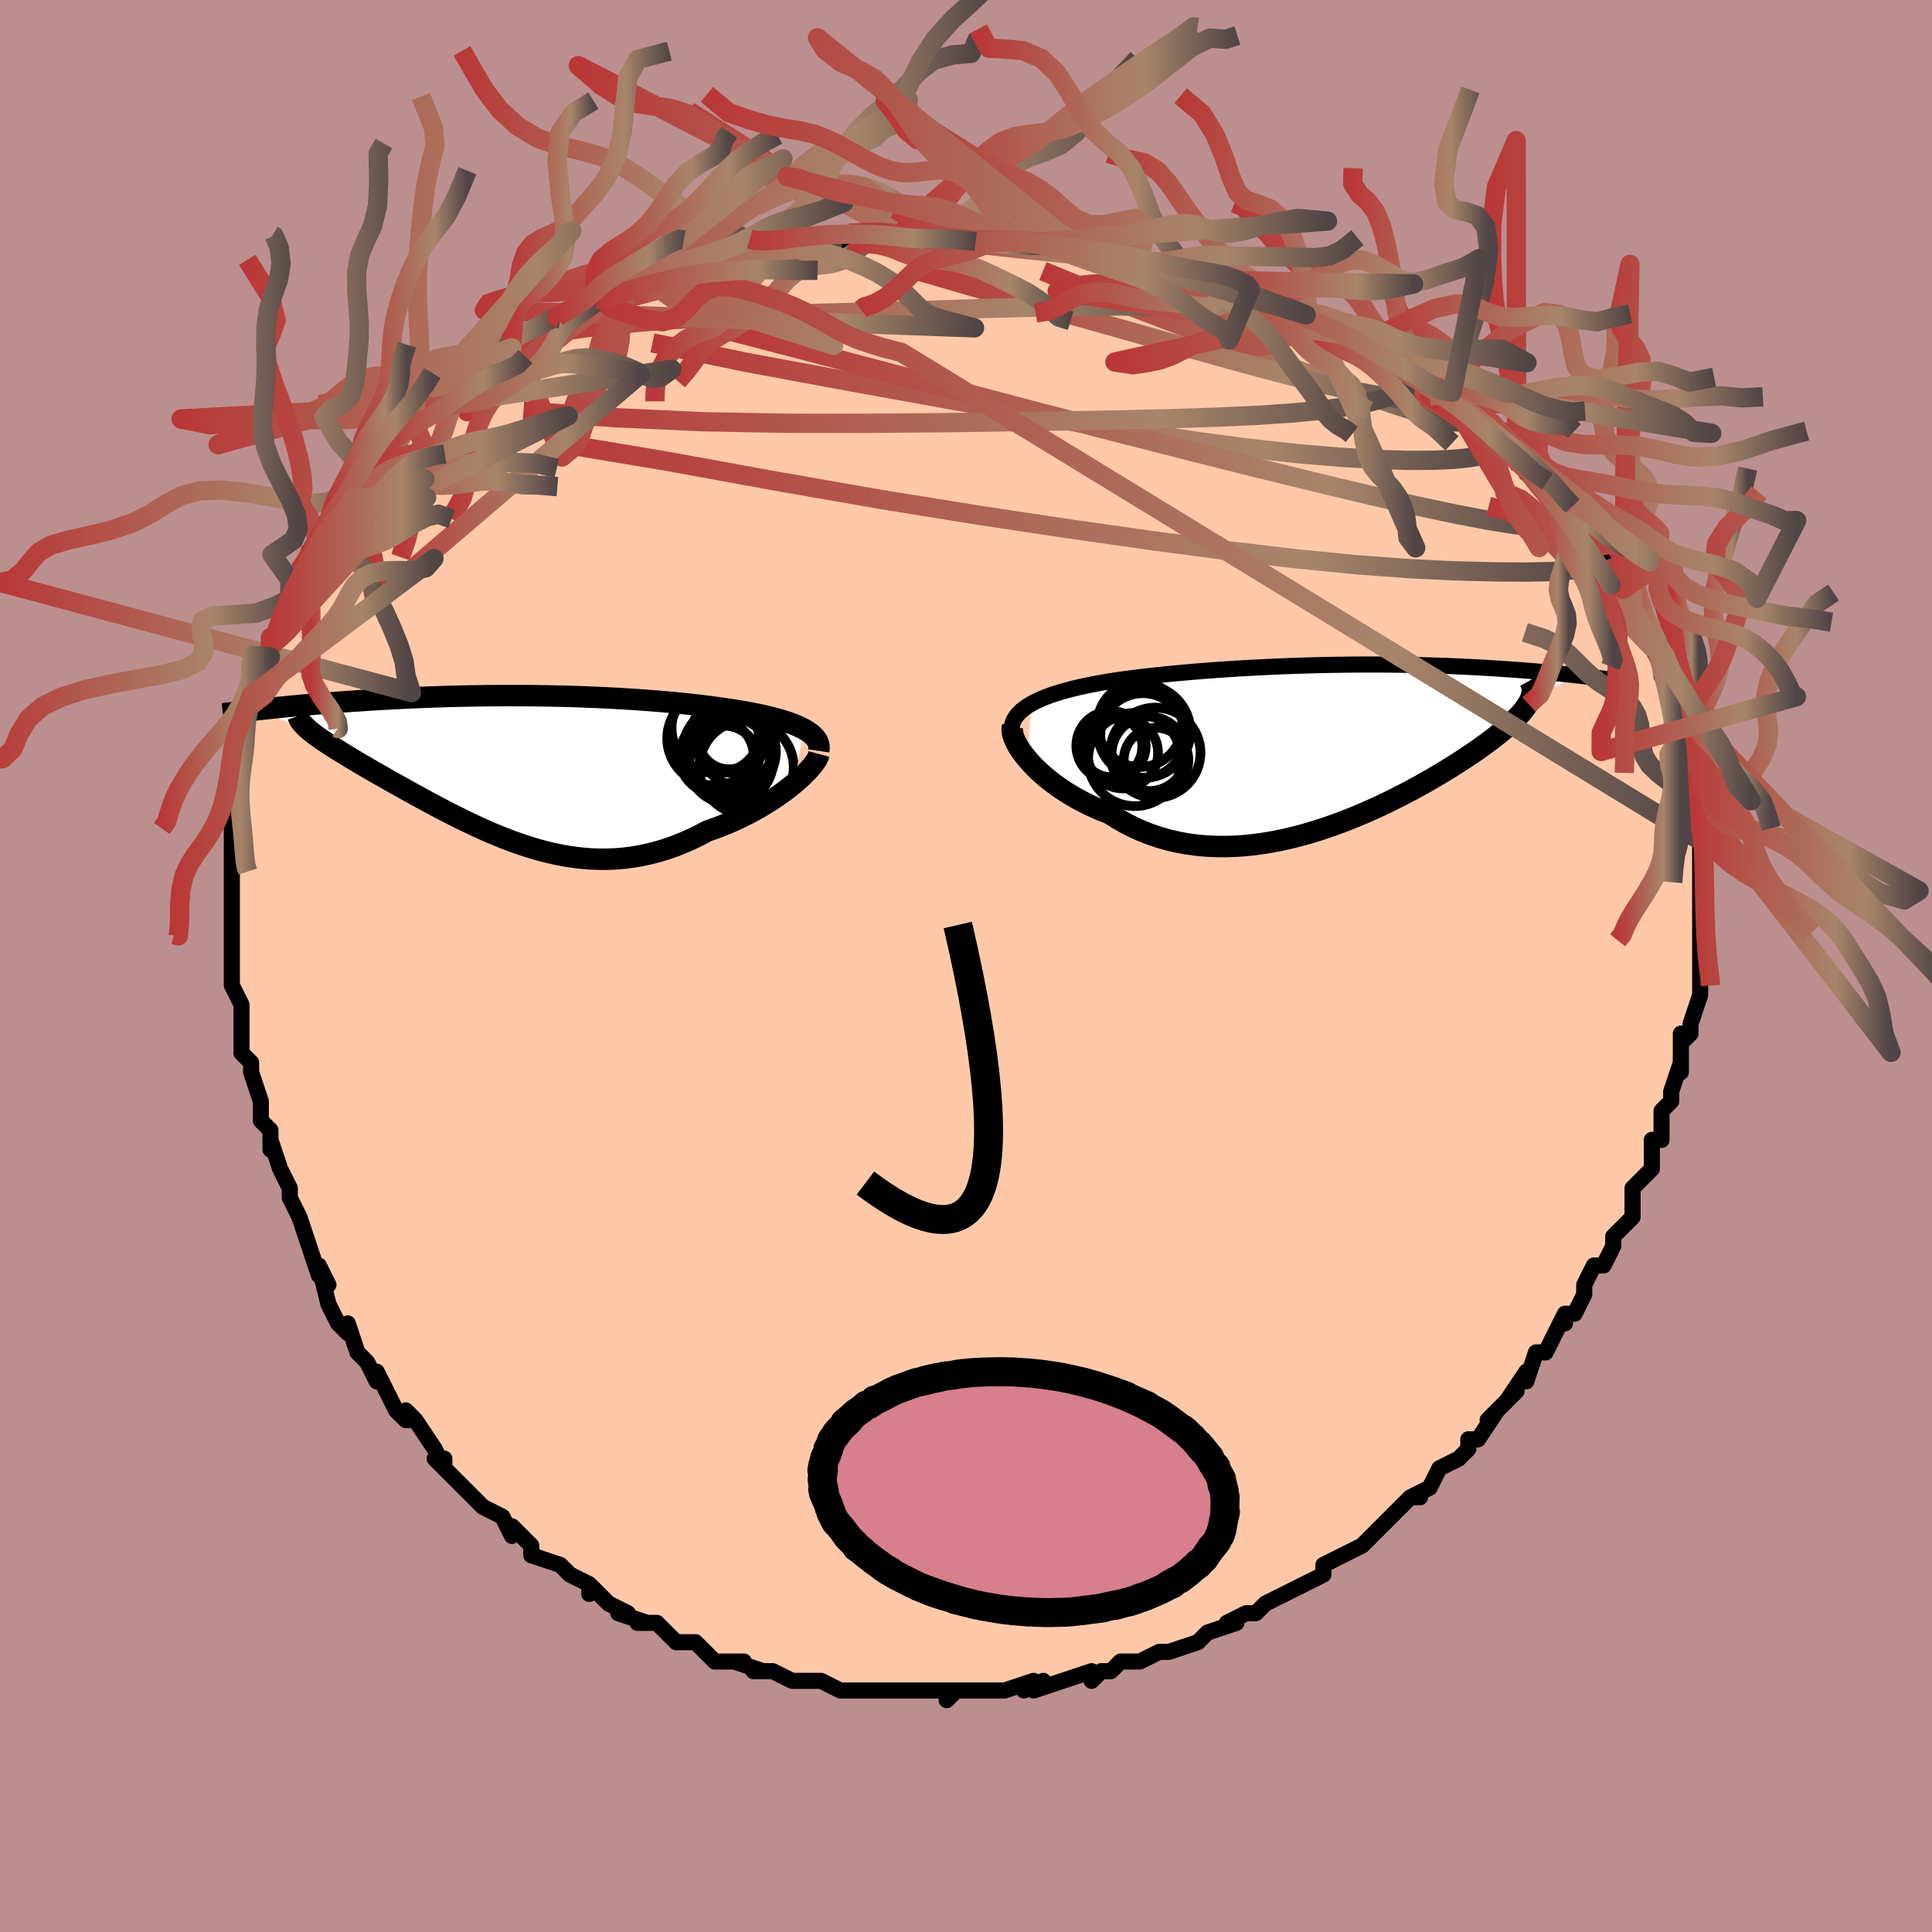 <svg viewBox="-100 -100 200 200" xmlns="http://www.w3.org/2000/svg" width="400" height="400" id="face-svg"><defs><clipPath id="leftEyeClipPath"><polyline points="30.763,-3.925,30.403,-4.108,30.011,-4.284,29.59,-4.454,29.141,-4.616,28.665,-4.772,28.164,-4.922,27.638,-5.065,27.089,-5.203,26.519,-5.335,25.928,-5.461,25.318,-5.582,24.689,-5.698,24.043,-5.808,23.381,-5.914,22.703,-6.014,21.924,-6.126,21.127,-6.234,20.311,-6.336,19.479,-6.433,18.631,-6.526,17.769,-6.614,16.895,-6.697,16.008,-6.775,15.111,-6.848,14.205,-6.917,13.29,-6.98,12.368,-7.039,11.441,-7.093,10.508,-7.142,9.572,-7.187,8.633,-7.226,7.693,-7.262,6.752,-7.292,5.811,-7.319,4.872,-7.34,3.936,-7.358,3.002,-7.371,2.073,-7.38,1.149,-7.385,0.231,-7.387,-0.68,-7.384,-1.584,-7.378,-2.479,-7.368,-3.365,-7.355,-4.241,-7.339,-5.107,-7.319,-5.962,-7.297,-6.805,-7.272,-7.636,-7.244,-8.454,-7.213,-9.259,-7.181,-10.05,-7.146,-10.827,-7.109,-11.59,-7.07,-12.338,-7.03,-13.071,-6.988,-13.789,-6.945,-14.492,-6.901,-15.178,-6.856,-15.85,-6.81,-16.505,-6.764,-17.145,-6.717,-17.769,-6.67,-18.377,-6.622,-18.97,-6.575,-19.549,-6.528,-20.115,-6.48,-20.668,-6.432,-21.208,-6.384,-21.736,-6.336,-22.25,-6.288,-22.751,-6.24,-23.24,-6.192,-23.715,-6.145,-24.178,-6.097,-24.627,-6.05,-25.064,-6.004,-25.488,-5.958,-25.9,-5.912,-20.409,-3.78,-20.197,-3.606,-19.967,-3.427,-19.719,-3.242,-19.454,-3.051,-19.172,-2.853,-18.873,-2.65,-18.556,-2.439,-18.223,-2.223,-17.873,-1.999,-17.507,-1.768,-17.124,-1.53,-16.726,-1.286,-16.312,-1.034,-15.884,-0.774,-15.438,-0.508,-14.975,-0.235,-14.494,0.046,-13.995,0.334,-13.48,0.63,-12.948,0.934,-12.4,1.245,-11.836,1.564,-11.257,1.89,-10.662,2.222,-10.053,2.561,-9.43,2.905,-8.794,3.254,-8.144,3.606,-7.481,3.961,-6.805,4.318,-6.118,4.675,-5.419,5.032,-4.708,5.387,-3.987,5.738,-3.255,6.084,-2.514,6.423,-1.762,6.755,-1.001,7.077,-0.231,7.387,0.547,7.683,1.334,7.965,2.129,8.23,2.931,8.476,3.741,8.701,4.558,8.904,5.381,9.083,6.211,9.236,7.047,9.361,7.888,9.457,8.734,9.523,9.585,9.555,10.441,9.554,11.3,9.518,12.163,9.446,13.028,9.336,13.896,9.189,14.765,9.003,15.635,8.778,16.506,8.514,17.375,8.211,18.242,7.869,19.107,7.49,19.968,7.073,20.823,6.621,21.518,6.38,22.205,6.121,22.882,5.847,23.549,5.557,24.204,5.253,24.845,4.935,25.473,4.605,26.084,4.264,26.678,3.914,27.254,3.556,27.809,3.191,28.342,2.822,28.851,2.45,29.335,2.077,29.791,1.706"></polyline></clipPath><clipPath id="rightEyeClipPath"><polyline points="-31.864,-4.2,-31.442,-4.422,-30.989,-4.634,-30.507,-4.836,-29.996,-5.029,-29.458,-5.214,-28.895,-5.389,-28.309,-5.557,-27.7,-5.717,-27.071,-5.869,-26.422,-6.014,-25.755,-6.152,-25.071,-6.284,-24.371,-6.409,-23.657,-6.529,-22.929,-6.642,-22.076,-6.759,-21.208,-6.871,-20.325,-6.978,-19.429,-7.08,-18.522,-7.178,-17.605,-7.271,-16.679,-7.359,-15.745,-7.443,-14.805,-7.523,-13.86,-7.598,-12.912,-7.669,-11.961,-7.735,-11.008,-7.798,-10.055,-7.856,-9.103,-7.909,-8.152,-7.959,-7.204,-8.004,-6.26,-8.046,-5.32,-8.083,-4.386,-8.116,-3.458,-8.146,-2.537,-8.171,-1.624,-8.193,-0.719,-8.21,0.176,-8.224,1.062,-8.235,1.937,-8.242,2.8,-8.245,3.653,-8.245,4.493,-8.242,5.32,-8.236,6.135,-8.226,6.936,-8.214,7.723,-8.199,8.496,-8.181,9.254,-8.161,9.998,-8.138,10.727,-8.113,11.441,-8.086,12.14,-8.057,12.824,-8.026,13.492,-7.993,14.145,-7.959,14.782,-7.924,15.404,-7.888,16.011,-7.85,16.603,-7.812,17.179,-7.773,17.741,-7.734,18.289,-7.695,18.823,-7.655,19.344,-7.614,19.854,-7.573,20.352,-7.532,20.838,-7.49,21.311,-7.448,21.773,-7.405,22.223,-7.363,22.661,-7.32,23.087,-7.277,23.501,-7.235,23.904,-7.192,24.295,-7.15,24.675,-7.108,19.802,-4.747,19.71,-4.534,19.598,-4.316,19.465,-4.091,19.312,-3.86,19.138,-3.622,18.942,-3.376,18.725,-3.124,18.487,-2.864,18.227,-2.597,17.945,-2.323,17.642,-2.04,17.317,-1.75,16.97,-1.452,16.601,-1.147,16.21,-0.834,15.797,-0.513,15.359,-0.184,14.898,0.154,14.413,0.499,13.904,0.853,13.369,1.215,12.81,1.585,12.227,1.963,11.619,2.347,10.986,2.738,10.329,3.133,9.649,3.534,8.944,3.938,8.217,4.344,7.467,4.752,6.695,5.159,5.902,5.565,5.088,5.968,4.255,6.366,3.402,6.758,2.532,7.141,1.645,7.515,0.742,7.877,-0.176,8.224,-1.108,8.557,-2.052,8.871,-3.006,9.166,-3.971,9.438,-4.944,9.687,-5.925,9.911,-6.91,10.106,-7.9,10.272,-8.892,10.406,-9.886,10.506,-10.878,10.571,-11.869,10.6,-12.856,10.59,-13.838,10.54,-14.812,10.449,-15.778,10.316,-16.733,10.141,-17.677,9.922,-18.607,9.659,-19.522,9.352,-20.42,9.002,-21.3,8.608,-22.16,8.171,-22.998,7.693,-23.814,7.176,-24.534,6.897,-25.236,6.599,-25.921,6.283,-26.587,5.949,-27.233,5.6,-27.857,5.236,-28.458,4.859,-29.035,4.47,-29.587,4.07,-30.112,3.662,-30.61,3.247,-31.078,2.827,-31.515,2.405,-31.92,1.982,-32.292,1.562"></polyline></clipPath><filter id="fuzzy"><feTurbulence id="turbulence" baseFrequency="0.05" numOctaves="3" type="noise" result="noise"></feTurbulence><feDisplacementMap in="SourceGraphic" in2="noise" scale="2"></feDisplacementMap></filter><linearGradient id="rainbowGradient" x1="0%" y1="0%" x2="100%" y2="0%"><stop offset="0%" style="stop-color: rgb(185, 55, 55);  stop-opacity: 1"></stop><stop offset="72.41%" style="stop-color: rgb(167, 133, 106);  stop-opacity: 1"></stop><stop offset="100%" style="stop-color: rgb(80, 68, 68);  stop-opacity: 1"></stop></linearGradient></defs><title>That&#39;s an ugly face</title><desc>CREATED BY XUAN TANG, MORE INFO AT TXSTC55.GITHUB.IO</desc><rect x="-100" y="-100" width="100%" height="100%" opacity="1" fill="rgb(188, 143, 143)"></rect><polyline id="faceContour" points="76,1,76,1,76,2,76,3,75,6,75,7,74,8,74,7,74,9,74,11,74,10,73,13,73,13,73,14,72,15,72,17,72,18,71,18,71,19,71,21,70,22,69,23,69,24,69,25,69,26,68,27,67,28,67,29,66,31,65,31,64,33,64,34,63,36,62,36,62,37,62,36,61,38,60,40,60,40,59,40,58,43,58,42,56,45,57,44,54,47,55,46,53,49,52,49,52,50,52,50,51,51,49,52,48,54,46,55,47,55,46,55,44,57,43,58,42,59,42,59,42,59,41,60,41,60,39,61,37,62,37,63,35,64,35,64,33,65,33,65,31,66,31,66,30,67,29,67,27,68,28,68,25,69,24,70,24,70,21,71,21,71,20,71,18,72,18,72,17,72,16,72,15,73,14,73,13,74,13,73,10,74,10,74,7,75,8,74,6,75,7,74,4,75,3,75,4,75,1,75,-1,75,-2,76,-1,75,-2,75,-4,75,-7,75,-7,75,-8,75,-8,75,-11,75,-12,75,-12,75,-13,75,-15,74,-16,74,-17,74,-18,74,-18,74,-20,73,-22,73,-21,73,-24,72,-23,72,-24,72,-26,72,-27,71,-27,71,-28,70,-29,70,-30,70,-32,68,-34,68,-33,68,-36,67,-35,67,-37,66,-39,64,-39,65,-39,64,-41,63,-41,63,-42,62,-42,62,-45,61,-45,60,-45,60,-47,58,-47,59,-48,57,-50,56,-50,56,-51,55,-51,55,-53,53,-55,51,-54,51,-54,52,-55,50,-57,47,-58,46,-57,47,-58,47,-59,46,-60,44,-61,42,-61,43,-62,41,-63,40,-64,37,-64,38,-64,38,-65,37,-66,35,-67,31,-66,33,-67,32,-68,29,-68,29,-69,26,-70,24,-70,24,-70,24,-70,23,-70,23,-71,21,-72,18,-72,19,-72,17,-73,16,-73,14,-74,11,-74,10,-75,9,-75,9,-75,7,-75,6,-75,4,-75,4,-76,2,-76,2,-76,0,-76,-2,-76,-3,-76,-2,-76,-3,-76,-7,-76,-8,-76,-10,-76,-11,-76,-10,-76,-13,-76,-13,-76,-16,-76,-16,-76,-17,-76,-18,-75,-21,-75,-23,-75,-22,-75,-23,-75,-25,-74,-28,-74,-27,-73,-29,-73,-29,-73,-31,-73,-32,-72,-32,-72,-34,-72,-33,-71,-35,-71,-37,-70,-38,-70,-40,-69,-41,-68,-42,-68,-43,-67,-44,-66,-46,-66,-46,-66,-46,-65,-47,-65,-47,-64,-49,-62,-51,-62,-51,-61,-53,-61,-53,-60,-54,-59,-55,-58,-56,-57,-56,-56,-58,-55,-59,-56,-59,-55,-58,-54,-60,-52,-61,-51,-62,-51,-62,-50,-63,-47,-64,-47,-65,-46,-65,-44,-66,-42,-67,-43,-67,-42,-67,-41,-68,-38,-69,-38,-69,-38,-69,-37,-69,-37,-70,-35,-71,-33,-71,-31,-72,-30,-72,-28,-73,-28,-72,-28,-73,-24,-74,-22,-74,-22,-74,-22,-74,-21,-74,-18,-74,-17,-75,-16,-75,-16,-75,-12,-75,-12,-75,-11,-75,-8,-76,-7,-75,-6,-75,-5,-75,-5,-75,-5,-76,0,-75,1,-75,1,-75,2,-75,2,-75,5,-75,8,-75,8,-75,10,-74,10,-74,12,-74,13,-74,14,-74,18,-73,18,-73,18,-73,21,-72,21,-72,24,-71,25,-71,25,-71,26,-71,26,-71,30,-69,29,-69,33,-68,33,-68,35,-67,35,-67,36,-67,38,-66,38,-65,40,-65,42,-64,41,-64,42,-63,42,-63,45,-62,45,-62,49,-59,48,-60,48,-59,50,-59,53,-57,51,-58,53,-56,55,-54,54,-55,55,-54,57,-53,57,-52,58,-52,58,-51,60,-50,61,-49,61,-48,62,-47,63,-46,63,-45,65,-43,65,-43,65,-43,66,-42,67,-40,68,-39,67,-40,68,-38,69,-37,69,-37,70,-34,71,-33,71,-33,72,-31,72,-31,72,-30,73,-29,73,-28,73,-28,74,-25,74,-24,74,-24,75,-22,75,-21,75,-21,75,-18,75,-18,76,-16,76,-14,76,-13,76,-13,76,-13,76,-11,76,-9,76,-9,76,-8,76,-6,76,-4,76,-6,76,-3,76,-3,76,-2,76,1,76,1" fill="#ffc9a9" stroke="black" stroke-width="1.667" stroke-linejoin="round" filter="url(#fuzzy)"></polyline><g transform="translate(38.655 -22.963)"><polyline id="rightCountour" points="-31.864,-4.2,-31.442,-4.422,-30.989,-4.634,-30.507,-4.836,-29.996,-5.029,-29.458,-5.214,-28.895,-5.389,-28.309,-5.557,-27.7,-5.717,-27.071,-5.869,-26.422,-6.014,-25.755,-6.152,-25.071,-6.284,-24.371,-6.409,-23.657,-6.529,-22.929,-6.642,-22.076,-6.759,-21.208,-6.871,-20.325,-6.978,-19.429,-7.08,-18.522,-7.178,-17.605,-7.271,-16.679,-7.359,-15.745,-7.443,-14.805,-7.523,-13.86,-7.598,-12.912,-7.669,-11.961,-7.735,-11.008,-7.798,-10.055,-7.856,-9.103,-7.909,-8.152,-7.959,-7.204,-8.004,-6.26,-8.046,-5.32,-8.083,-4.386,-8.116,-3.458,-8.146,-2.537,-8.171,-1.624,-8.193,-0.719,-8.21,0.176,-8.224,1.062,-8.235,1.937,-8.242,2.8,-8.245,3.653,-8.245,4.493,-8.242,5.32,-8.236,6.135,-8.226,6.936,-8.214,7.723,-8.199,8.496,-8.181,9.254,-8.161,9.998,-8.138,10.727,-8.113,11.441,-8.086,12.14,-8.057,12.824,-8.026,13.492,-7.993,14.145,-7.959,14.782,-7.924,15.404,-7.888,16.011,-7.85,16.603,-7.812,17.179,-7.773,17.741,-7.734,18.289,-7.695,18.823,-7.655,19.344,-7.614,19.854,-7.573,20.352,-7.532,20.838,-7.49,21.311,-7.448,21.773,-7.405,22.223,-7.363,22.661,-7.32,23.087,-7.277,23.501,-7.235,23.904,-7.192,24.295,-7.15,24.675,-7.108,19.802,-4.747,19.71,-4.534,19.598,-4.316,19.465,-4.091,19.312,-3.86,19.138,-3.622,18.942,-3.376,18.725,-3.124,18.487,-2.864,18.227,-2.597,17.945,-2.323,17.642,-2.04,17.317,-1.75,16.97,-1.452,16.601,-1.147,16.21,-0.834,15.797,-0.513,15.359,-0.184,14.898,0.154,14.413,0.499,13.904,0.853,13.369,1.215,12.81,1.585,12.227,1.963,11.619,2.347,10.986,2.738,10.329,3.133,9.649,3.534,8.944,3.938,8.217,4.344,7.467,4.752,6.695,5.159,5.902,5.565,5.088,5.968,4.255,6.366,3.402,6.758,2.532,7.141,1.645,7.515,0.742,7.877,-0.176,8.224,-1.108,8.557,-2.052,8.871,-3.006,9.166,-3.971,9.438,-4.944,9.687,-5.925,9.911,-6.91,10.106,-7.9,10.272,-8.892,10.406,-9.886,10.506,-10.878,10.571,-11.869,10.6,-12.856,10.59,-13.838,10.54,-14.812,10.449,-15.778,10.316,-16.733,10.141,-17.677,9.922,-18.607,9.659,-19.522,9.352,-20.42,9.002,-21.3,8.608,-22.16,8.171,-22.998,7.693,-23.814,7.176,-24.534,6.897,-25.236,6.599,-25.921,6.283,-26.587,5.949,-27.233,5.6,-27.857,5.236,-28.458,4.859,-29.035,4.47,-29.587,4.07,-30.112,3.662,-30.61,3.247,-31.078,2.827,-31.515,2.405,-31.92,1.982,-32.292,1.562" fill="white" stroke="white" stroke-width="0" stroke-linejoin="round" filter="url(#fuzzy)"></polyline></g><g transform="translate(-47.56 -20.608)"><polyline id="leftCountour" points="30.763,-3.925,30.403,-4.108,30.011,-4.284,29.59,-4.454,29.141,-4.616,28.665,-4.772,28.164,-4.922,27.638,-5.065,27.089,-5.203,26.519,-5.335,25.928,-5.461,25.318,-5.582,24.689,-5.698,24.043,-5.808,23.381,-5.914,22.703,-6.014,21.924,-6.126,21.127,-6.234,20.311,-6.336,19.479,-6.433,18.631,-6.526,17.769,-6.614,16.895,-6.697,16.008,-6.775,15.111,-6.848,14.205,-6.917,13.29,-6.98,12.368,-7.039,11.441,-7.093,10.508,-7.142,9.572,-7.187,8.633,-7.226,7.693,-7.262,6.752,-7.292,5.811,-7.319,4.872,-7.34,3.936,-7.358,3.002,-7.371,2.073,-7.38,1.149,-7.385,0.231,-7.387,-0.68,-7.384,-1.584,-7.378,-2.479,-7.368,-3.365,-7.355,-4.241,-7.339,-5.107,-7.319,-5.962,-7.297,-6.805,-7.272,-7.636,-7.244,-8.454,-7.213,-9.259,-7.181,-10.05,-7.146,-10.827,-7.109,-11.59,-7.07,-12.338,-7.03,-13.071,-6.988,-13.789,-6.945,-14.492,-6.901,-15.178,-6.856,-15.85,-6.81,-16.505,-6.764,-17.145,-6.717,-17.769,-6.67,-18.377,-6.622,-18.97,-6.575,-19.549,-6.528,-20.115,-6.48,-20.668,-6.432,-21.208,-6.384,-21.736,-6.336,-22.25,-6.288,-22.751,-6.24,-23.24,-6.192,-23.715,-6.145,-24.178,-6.097,-24.627,-6.05,-25.064,-6.004,-25.488,-5.958,-25.9,-5.912,-20.409,-3.78,-20.197,-3.606,-19.967,-3.427,-19.719,-3.242,-19.454,-3.051,-19.172,-2.853,-18.873,-2.65,-18.556,-2.439,-18.223,-2.223,-17.873,-1.999,-17.507,-1.768,-17.124,-1.53,-16.726,-1.286,-16.312,-1.034,-15.884,-0.774,-15.438,-0.508,-14.975,-0.235,-14.494,0.046,-13.995,0.334,-13.48,0.63,-12.948,0.934,-12.4,1.245,-11.836,1.564,-11.257,1.89,-10.662,2.222,-10.053,2.561,-9.43,2.905,-8.794,3.254,-8.144,3.606,-7.481,3.961,-6.805,4.318,-6.118,4.675,-5.419,5.032,-4.708,5.387,-3.987,5.738,-3.255,6.084,-2.514,6.423,-1.762,6.755,-1.001,7.077,-0.231,7.387,0.547,7.683,1.334,7.965,2.129,8.23,2.931,8.476,3.741,8.701,4.558,8.904,5.381,9.083,6.211,9.236,7.047,9.361,7.888,9.457,8.734,9.523,9.585,9.555,10.441,9.554,11.3,9.518,12.163,9.446,13.028,9.336,13.896,9.189,14.765,9.003,15.635,8.778,16.506,8.514,17.375,8.211,18.242,7.869,19.107,7.49,19.968,7.073,20.823,6.621,21.518,6.38,22.205,6.121,22.882,5.847,23.549,5.557,24.204,5.253,24.845,4.935,25.473,4.605,26.084,4.264,26.678,3.914,27.254,3.556,27.809,3.191,28.342,2.822,28.851,2.45,29.335,2.077,29.791,1.706" fill="white" stroke="white" stroke-width="0" stroke-linejoin="round" filter="url(#fuzzy)"></polyline></g><g transform="translate(38.655 -22.963)"><polyline id="rightUpper" points="-33.928,-1.327,-33.928,-1.675,-33.876,-2.009,-33.774,-2.328,-33.626,-2.633,-33.433,-2.924,-33.197,-3.203,-32.92,-3.469,-32.604,-3.724,-32.251,-3.968,-31.864,-4.2,-31.442,-4.422,-30.989,-4.634,-30.507,-4.836,-29.996,-5.029,-29.458,-5.214,-28.895,-5.389,-28.309,-5.557,-27.7,-5.717,-27.071,-5.869,-26.422,-6.014,-25.755,-6.152,-25.071,-6.284,-24.371,-6.409,-23.657,-6.529,-22.929,-6.642,-22.076,-6.759,-21.208,-6.871,-20.325,-6.978,-19.429,-7.08,-18.522,-7.178,-17.605,-7.271,-16.679,-7.359,-15.745,-7.443,-14.805,-7.523,-13.86,-7.598,-12.912,-7.669,-11.961,-7.735,-11.008,-7.798,-10.055,-7.856,-9.103,-7.909,-8.152,-7.959,-7.204,-8.004,-6.26,-8.046,-5.32,-8.083,-4.386,-8.116,-3.458,-8.146,-2.537,-8.171,-1.624,-8.193,-0.719,-8.21,0.176,-8.224,1.062,-8.235,1.937,-8.242,2.8,-8.245,3.653,-8.245,4.493,-8.242,5.32,-8.236,6.135,-8.226,6.936,-8.214,7.723,-8.199,8.496,-8.181,9.254,-8.161,9.998,-8.138,10.727,-8.113,11.441,-8.086,12.14,-8.057,12.824,-8.026,13.492,-7.993,14.145,-7.959,14.782,-7.924,15.404,-7.888,16.011,-7.85,16.603,-7.812,17.179,-7.773,17.741,-7.734,18.289,-7.695,18.823,-7.655,19.344,-7.614,19.854,-7.573,20.352,-7.532,20.838,-7.49,21.311,-7.448,21.773,-7.405,22.223,-7.363,22.661,-7.32,23.087,-7.277,23.501,-7.235,23.904,-7.192,24.295,-7.15,24.675,-7.108,25.043,-7.067,25.401,-7.025,25.748,-6.984,26.083,-6.944,26.408,-6.904,26.723,-6.864,27.028,-6.825,27.322,-6.787,27.607,-6.749,27.882,-6.712" fill="none" stroke="black" stroke-width="1.667" stroke-linejoin="round" filter="url(#fuzzy)"></polyline><polyline id="rightLower" points="-33.821,-1.855,-33.871,-1.631,-33.872,-1.369,-33.825,-1.076,-33.732,-0.754,-33.594,-0.409,-33.413,-0.042,-33.191,0.341,-32.929,0.738,-32.629,1.146,-32.292,1.562,-31.92,1.982,-31.515,2.405,-31.078,2.827,-30.61,3.247,-30.112,3.662,-29.587,4.07,-29.035,4.47,-28.458,4.859,-27.857,5.236,-27.233,5.6,-26.587,5.949,-25.921,6.283,-25.236,6.599,-24.534,6.897,-23.814,7.176,-22.998,7.693,-22.16,8.171,-21.3,8.608,-20.42,9.002,-19.522,9.352,-18.607,9.659,-17.677,9.922,-16.733,10.141,-15.778,10.316,-14.812,10.449,-13.838,10.54,-12.856,10.59,-11.869,10.6,-10.878,10.571,-9.886,10.506,-8.892,10.406,-7.9,10.272,-6.91,10.106,-5.925,9.911,-4.944,9.687,-3.971,9.438,-3.006,9.166,-2.052,8.871,-1.108,8.557,-0.176,8.224,0.742,7.877,1.645,7.515,2.532,7.141,3.402,6.758,4.255,6.366,5.088,5.968,5.902,5.565,6.695,5.159,7.467,4.752,8.217,4.344,8.944,3.938,9.649,3.534,10.329,3.133,10.986,2.738,11.619,2.347,12.227,1.963,12.81,1.585,13.369,1.215,13.904,0.853,14.413,0.499,14.898,0.154,15.359,-0.184,15.797,-0.513,16.21,-0.834,16.601,-1.147,16.97,-1.452,17.317,-1.75,17.642,-2.04,17.945,-2.323,18.227,-2.597,18.487,-2.864,18.725,-3.124,18.942,-3.376,19.138,-3.622,19.312,-3.86,19.465,-4.091,19.598,-4.316,19.71,-4.534,19.802,-4.747,19.874,-4.953,19.926,-5.153,19.959,-5.348,19.972,-5.538,19.967,-5.722,19.944,-5.901,19.902,-6.076,19.843,-6.246,19.767,-6.412,19.675,-6.574" fill="none" stroke="black" stroke-width="2.222" stroke-linejoin="round" filter="url(#fuzzy)"></polyline><!--[--><circle r="4.399" cx="-20.655" cy="-2.031" stroke="black" fill="none" stroke-width="1" filter="url(#fuzzy)" clip-path="url(#rightEyeClipPath)"></circle><circle r="4.821" cx="-21.192" cy="1.592" stroke="black" fill="none" stroke-width="1" filter="url(#fuzzy)" clip-path="url(#rightEyeClipPath)"></circle><circle r="3.18" cx="-23.583" cy="0.247" stroke="black" fill="none" stroke-width="1" filter="url(#fuzzy)" clip-path="url(#rightEyeClipPath)"></circle><circle r="4.394" cx="-20.353" cy="-0.885" stroke="black" fill="none" stroke-width="1" filter="url(#fuzzy)" clip-path="url(#rightEyeClipPath)"></circle><circle r="3.347" cx="-18.98" cy="1.651" stroke="black" fill="none" stroke-width="1" filter="url(#fuzzy)" clip-path="url(#rightEyeClipPath)"></circle><circle r="3.661" cx="-22.432" cy="0.919" stroke="black" fill="none" stroke-width="1" filter="url(#fuzzy)" clip-path="url(#rightEyeClipPath)"></circle><circle r="4.795" cx="-20.229" cy="-1.313" stroke="black" fill="none" stroke-width="1" filter="url(#fuzzy)" clip-path="url(#rightEyeClipPath)"></circle><circle r="3.861" cx="-19.717" cy="1" stroke="black" fill="none" stroke-width="1" filter="url(#fuzzy)" clip-path="url(#rightEyeClipPath)"></circle><circle r="4.672" cx="-19.056" cy="0.887" stroke="black" fill="none" stroke-width="1" filter="url(#fuzzy)" clip-path="url(#rightEyeClipPath)"></circle><circle r="3.593" cx="-23.644" cy="0.167" stroke="black" fill="none" stroke-width="1" filter="url(#fuzzy)" clip-path="url(#rightEyeClipPath)"></circle><!--]--></g><g transform="translate(-47.56 -20.608)"><polyline id="leftUpper" points="32.309,-1.66,32.348,-1.926,32.339,-2.182,32.284,-2.429,32.185,-2.668,32.044,-2.897,31.862,-3.119,31.642,-3.332,31.384,-3.538,31.09,-3.735,30.763,-3.925,30.403,-4.108,30.011,-4.284,29.59,-4.454,29.141,-4.616,28.665,-4.772,28.164,-4.922,27.638,-5.065,27.089,-5.203,26.519,-5.335,25.928,-5.461,25.318,-5.582,24.689,-5.698,24.043,-5.808,23.381,-5.914,22.703,-6.014,21.924,-6.126,21.127,-6.234,20.311,-6.336,19.479,-6.433,18.631,-6.526,17.769,-6.614,16.895,-6.697,16.008,-6.775,15.111,-6.848,14.205,-6.917,13.29,-6.98,12.368,-7.039,11.441,-7.093,10.508,-7.142,9.572,-7.187,8.633,-7.226,7.693,-7.262,6.752,-7.292,5.811,-7.319,4.872,-7.34,3.936,-7.358,3.002,-7.371,2.073,-7.38,1.149,-7.385,0.231,-7.387,-0.68,-7.384,-1.584,-7.378,-2.479,-7.368,-3.365,-7.355,-4.241,-7.339,-5.107,-7.319,-5.962,-7.297,-6.805,-7.272,-7.636,-7.244,-8.454,-7.213,-9.259,-7.181,-10.05,-7.146,-10.827,-7.109,-11.59,-7.07,-12.338,-7.03,-13.071,-6.988,-13.789,-6.945,-14.492,-6.901,-15.178,-6.856,-15.85,-6.81,-16.505,-6.764,-17.145,-6.717,-17.769,-6.67,-18.377,-6.622,-18.97,-6.575,-19.549,-6.528,-20.115,-6.48,-20.668,-6.432,-21.208,-6.384,-21.736,-6.336,-22.25,-6.288,-22.751,-6.24,-23.24,-6.192,-23.715,-6.145,-24.178,-6.097,-24.627,-6.05,-25.064,-6.004,-25.488,-5.958,-25.9,-5.912,-26.299,-5.867,-26.685,-5.822,-27.06,-5.778,-27.422,-5.735,-27.773,-5.692,-28.112,-5.65,-28.439,-5.609,-28.755,-5.569,-29.06,-5.529,-29.355,-5.49" fill="none" stroke="black" stroke-width="2.222" stroke-linejoin="round" filter="url(#fuzzy)"></polyline><polyline id="leftLower" points="32.341,-1.339,32.287,-1.136,32.182,-0.9,32.027,-0.637,31.826,-0.35,31.582,-0.042,31.296,0.284,30.972,0.625,30.611,0.977,30.217,1.338,29.791,1.706,29.335,2.077,28.851,2.45,28.342,2.822,27.809,3.191,27.254,3.556,26.678,3.914,26.084,4.264,25.473,4.605,24.845,4.935,24.204,5.253,23.549,5.557,22.882,5.847,22.205,6.121,21.518,6.38,20.823,6.621,19.968,7.073,19.107,7.49,18.242,7.869,17.375,8.211,16.506,8.514,15.635,8.778,14.765,9.003,13.896,9.189,13.028,9.336,12.163,9.446,11.3,9.518,10.441,9.554,9.585,9.555,8.734,9.523,7.888,9.457,7.047,9.361,6.211,9.236,5.381,9.083,4.558,8.904,3.741,8.701,2.931,8.476,2.129,8.23,1.334,7.965,0.547,7.683,-0.231,7.387,-1.001,7.077,-1.762,6.755,-2.514,6.423,-3.255,6.084,-3.987,5.738,-4.708,5.387,-5.419,5.032,-6.118,4.675,-6.805,4.318,-7.481,3.961,-8.144,3.606,-8.794,3.254,-9.43,2.905,-10.053,2.561,-10.662,2.222,-11.257,1.89,-11.836,1.564,-12.4,1.245,-12.948,0.934,-13.48,0.63,-13.995,0.334,-14.494,0.046,-14.975,-0.235,-15.438,-0.508,-15.884,-0.774,-16.312,-1.034,-16.726,-1.286,-17.124,-1.53,-17.507,-1.768,-17.873,-1.999,-18.223,-2.223,-18.556,-2.439,-18.873,-2.65,-19.172,-2.853,-19.454,-3.051,-19.719,-3.242,-19.967,-3.427,-20.197,-3.606,-20.409,-3.78,-20.604,-3.948,-20.782,-4.111,-20.941,-4.27,-21.084,-4.423,-21.209,-4.572,-21.317,-4.716,-21.408,-4.857,-21.482,-4.993,-21.541,-5.125,-21.583,-5.254" fill="none" stroke="black" stroke-width="2.222" stroke-linejoin="round" filter="url(#fuzzy)"></polyline><!--[--><circle r="4.822" cx="23.054" cy="-1.598" stroke="black" fill="none" stroke-width="1" filter="url(#fuzzy)" clip-path="url(#leftEyeClipPath)"></circle><circle r="4.868" cx="21.5" cy="-2.954" stroke="black" fill="none" stroke-width="1" filter="url(#fuzzy)" clip-path="url(#leftEyeClipPath)"></circle><circle r="4.455" cx="23.135" cy="-0.624" stroke="black" fill="none" stroke-width="1" filter="url(#fuzzy)" clip-path="url(#leftEyeClipPath)"></circle><circle r="3.983" cx="23.15" cy="-3.396" stroke="black" fill="none" stroke-width="1" filter="url(#fuzzy)" clip-path="url(#leftEyeClipPath)"></circle><circle r="3.856" cx="21.735" cy="-1.082" stroke="black" fill="none" stroke-width="1" filter="url(#fuzzy)" clip-path="url(#leftEyeClipPath)"></circle><circle r="4.887" cx="24.836" cy="0.06" stroke="black" fill="none" stroke-width="1" filter="url(#fuzzy)" clip-path="url(#leftEyeClipPath)"></circle><circle r="4.672" cx="21.753" cy="-4.017" stroke="black" fill="none" stroke-width="1" filter="url(#fuzzy)" clip-path="url(#leftEyeClipPath)"></circle><circle r="3.601" cx="23.846" cy="-1.709" stroke="black" fill="none" stroke-width="1" filter="url(#fuzzy)" clip-path="url(#leftEyeClipPath)"></circle><circle r="3.143" cx="23.024" cy="-2.899" stroke="black" fill="none" stroke-width="1" filter="url(#fuzzy)" clip-path="url(#leftEyeClipPath)"></circle><circle r="3.578" cx="22.517" cy="-0.694" stroke="black" fill="none" stroke-width="1" filter="url(#fuzzy)" clip-path="url(#leftEyeClipPath)"></circle><!--]--></g><g id="hairs"><!--[--><polyline points="55,-54,54.607,-54.335,54.718,-54.024,54.7,-53.578,54.308,-53.187,53.497,-52.88,52.263,-52.64,50.588,-52.461,48.433,-52.355,45.758,-52.342,42.528,-52.44,38.716,-52.667,34.311,-53.044,29.315,-53.593,23.742,-54.331,17.611,-55.262,10.916,-56.382,3.607,-57.674,-4.409,-59.123,-13.195,-60.715,-22.659,-62.472,-32.455,-64.504" fill="none" stroke="url(#rainbowGradient)" stroke-width="2" stroke-linejoin="round" filter="url(#fuzzy)"></polyline><polyline points="48,-59,49.817,-58.577,50.907,-57.974,51.441,-57.389,51.661,-56.869,51.616,-56.496,51.293,-56.315,50.67,-56.326,49.717,-56.512,48.396,-56.863,46.676,-57.379,44.54,-58.063,41.97,-58.927,38.936,-59.995,35.384,-61.303,31.238,-62.874,26.411,-64.718,20.85,-66.83,14.621,-69.22,7.969,-71.936" fill="none" stroke="url(#rainbowGradient)" stroke-width="2" stroke-linejoin="round" filter="url(#fuzzy)"></polyline><polyline points="45,-62,47.183,-60.342,47.804,-59.774,48.069,-59.457,48.167,-59.185,47.984,-58.938,47.42,-58.744,46.434,-58.652,45.009,-58.713,43.125,-58.96,40.763,-59.403,37.917,-60.033,34.586,-60.844,30.758,-61.841,26.389,-63.036,21.404,-64.437,15.714,-66.046,9.264,-67.863,2.057,-69.915,-6.038,-72.275" fill="none" stroke="url(#rainbowGradient)" stroke-width="2" stroke-linejoin="round" filter="url(#fuzzy)"></polyline><polyline points="-46,-65,-44.194,-65.89,-42.778,-66.555,-41.445,-67.097,-39.918,-67.639,-38.173,-68.208,-36.316,-68.774,-34.436,-69.32,-32.543,-69.856,-30.602,-70.404,-28.576,-70.977,-26.476,-71.565,-24.353,-72.142,-22.28,-72.676,-20.325,-73.149,-18.538,-73.561,-16.963,-73.928,-15.645,-74.265,-14.637,-74.557,-13.999,-74.765,-13.791,-74.868,-14.176,-74.92" fill="none" stroke="url(#rainbowGradient)" stroke-width="2" stroke-linejoin="round" filter="url(#fuzzy)"></polyline><polyline points="33,-68,34.39,-67.33,35.459,-66.863,36.612,-66.32,37.87,-65.67,39.159,-64.975,40.395,-64.292,41.523,-63.651,42.537,-63.057,43.468,-62.501,44.342,-61.981,45.152,-61.506,45.84,-61.104,46.321,-60.818,46.525,-60.687,46.433,-60.726,46.076,-60.927,45.495,-61.272,44.691,-61.755,43.583,-62.397,42.03,-63.246,39.986,-64.391" fill="none" stroke="url(#rainbowGradient)" stroke-width="2" stroke-linejoin="round" filter="url(#fuzzy)"></polyline><polyline points="-28,-73,-25.016,-73.623,-23.322,-73.866,-22.327,-73.959,-21.563,-74.008,-20.835,-74.062,-20.162,-74.125,-19.66,-74.163,-19.436,-74.129,-19.56,-73.986,-20.068,-73.717,-20.977,-73.325,-22.289,-72.822,-24.007,-72.221,-26.171,-71.536,-28.896,-70.762,-32.381,-69.843,-36.832,-68.637" fill="none" stroke="url(#rainbowGradient)" stroke-width="2" stroke-linejoin="round" filter="url(#fuzzy)"></polyline><polyline points="35,-67,35.42,-66.9,36.378,-66.511,37.53,-65.935,38.707,-65.312,39.803,-64.717,40.759,-64.175,41.578,-63.683,42.312,-63.23,43.007,-62.805,43.664,-62.413,44.231,-62.075,44.628,-61.829,44.783,-61.71,44.656,-61.738,44.237,-61.917,43.522,-62.235,42.496,-62.686,41.117,-63.286,39.323,-64.083,37.043,-65.142,34.231,-66.525,30.824,-68.334" fill="none" stroke="url(#rainbowGradient)" stroke-width="2" stroke-linejoin="round" filter="url(#fuzzy)"></polyline><polyline points="24,-71,24.754,-70.969,25.508,-70.83,26.53,-70.496,27.852,-69.962,29.365,-69.312,30.91,-68.656,32.338,-68.074,33.542,-67.606,34.468,-67.26,35.103,-67.022,35.45,-66.878,35.491,-66.832,35.169,-66.915,34.39,-67.184,33.055,-67.711,31.088,-68.564,28.526,-69.765" fill="none" stroke="url(#rainbowGradient)" stroke-width="2" stroke-linejoin="round" filter="url(#fuzzy)"></polyline><polyline points="-47,-64,-46.309,-64.682,-44.482,-65.2,-41.978,-65.685,-39.083,-66.108,-35.847,-66.463,-32.21,-66.774,-28.146,-67.049,-23.698,-67.279,-18.947,-67.459,-13.954,-67.601,-8.737,-67.74,-3.278,-67.902,2.434,-68.082,8.373,-68.237,14.461,-68.317,20.587,-68.309,26.681,-68.247" fill="none" stroke="url(#rainbowGradient)" stroke-width="2" stroke-linejoin="round" filter="url(#fuzzy)"></polyline><polyline points="-6,-75,-5.208,-75.032,-4.134,-75.095,-2.478,-75.062,-0.502,-74.914,1.498,-74.705,3.42,-74.483,5.298,-74.271,7.189,-74.072,9.092,-73.877,10.951,-73.677,12.69,-73.465,14.254,-73.247,15.614,-73.039,16.749,-72.863,17.628,-72.744,18.208,-72.697,18.451,-72.728,18.337,-72.832,17.847,-73.005,16.77,-73.296" fill="none" stroke="url(#rainbowGradient)" stroke-width="2" stroke-linejoin="round" filter="url(#fuzzy)"></polyline><polyline points="61,-48,61.681,-47.119,61.801,-46.354,61.395,-45.774,60.427,-45.475,58.866,-45.469,56.711,-45.708,53.957,-46.153,50.569,-46.8,46.495,-47.667,41.701,-48.76,36.185,-50.074,29.955,-51.602,22.991,-53.348,15.225,-55.333,6.551,-57.588,-3.118,-60.133,-13.787,-62.948,-25.273,-65.947" fill="none" stroke="url(#rainbowGradient)" stroke-width="2" stroke-linejoin="round" filter="url(#fuzzy)"></polyline><polyline points="42,-63,43.998,-62.196,45.131,-61.375,45.643,-60.639,45.615,-60.059,45.166,-59.587,44.344,-59.156,43.126,-58.728,41.469,-58.299,39.346,-57.892,36.743,-57.532,33.649,-57.235,30.051,-57,25.931,-56.816,21.276,-56.666,16.074,-56.539,10.319,-56.427,4,-56.326,-2.903,-56.238,-10.418,-56.177,-18.55,-56.182,-27.241,-56.341,-36.357,-56.765,-45.81,-57.444" fill="none" stroke="url(#rainbowGradient)" stroke-width="2" stroke-linejoin="round" filter="url(#fuzzy)"></polyline><polyline points="-5,-76,-1.57,-75.371,0.299,-75.107,1.555,-74.994,2.72,-74.936,3.993,-74.89,5.327,-74.84,6.526,-74.777,7.365,-74.705,7.692,-74.634,7.466,-74.589,6.75,-74.59,5.666,-74.638,4.294,-74.719,2.557,-74.822" fill="none" stroke="url(#rainbowGradient)" stroke-width="2" stroke-linejoin="round" filter="url(#fuzzy)"></polyline><polyline points="65,-43,65.063,-42.675,64.903,-41.996,64.175,-41.386,62.763,-41.009,60.685,-40.833,57.978,-40.778,54.646,-40.8,50.66,-40.903,45.975,-41.129,40.548,-41.528,34.343,-42.135,27.336,-42.963,19.516,-43.999,10.878,-45.225,1.44,-46.644,-8.75,-48.287,-19.623,-50.187,-31.158,-52.288,-43.514,-54.351" fill="none" stroke="url(#rainbowGradient)" stroke-width="2" stroke-linejoin="round" filter="url(#fuzzy)"></polyline><polyline points="0,-75,-3.178,-76.149,-4.609,-77.025,-5.537,-77.743,-6.493,-78.551,-7.646,-79.41,-8.992,-80.157,-10.461,-80.672,-11.975,-80.93,-13.493,-81.014,-15.01,-81.087,-16.554,-81.345,-18.165,-81.925,-19.865,-82.836,-21.62,-83.95,-23.309,-85.062,-24.744,-85.983,-25.826,-86.653,-26.844,-87.325,-28.698,-88.485" fill="none" stroke="url(#rainbowGradient)" stroke-width="2" stroke-linejoin="round" filter="url(#fuzzy)"></polyline><polyline points="-5,-75,-5.356,-75.221,-6.25,-76.174,-7.566,-77.874,-9.12,-79.617,-10.705,-80.676,-12.216,-80.884,-13.658,-80.571,-15.084,-80.194,-16.549,-80.085,-18.093,-80.406,-19.736,-81.198,-21.465,-82.419,-23.244,-83.95,-25.037,-85.586,-26.833,-87.066,-28.649,-88.155,-30.495,-88.761,-32.328,-89.023,-34.082,-89.286,-35.795,-89.921,-37.744,-91.136,-40.13,-93.206,-5,-75,-4.819,-77.422,-3.578,-77.506,-1.935,-77.247,-0.421,-77.521,0.868,-78.515,2.082,-80.007,3.4,-81.592,4.898,-82.886,6.527,-83.731,8.183,-84.291,9.792,-84.995,11.364,-86.261,12.961,-88.184,14.617,-90.4,16.262,-92.359,17.768,-93.919" fill="none" stroke="url(#rainbowGradient)" stroke-width="2" stroke-linejoin="round" filter="url(#fuzzy)"></polyline><polyline points="23.957,-97.157,23.582,-97.221,21.845,-95.965,19.594,-94.495,17.367,-92.969,15.371,-91.572,13.598,-90.329,11.941,-89.103,10.285,-87.782,8.575,-86.398,6.83,-85.098,5.135,-84.028,3.577,-83.237,2.184,-82.65,0.893,-82.105,-0.428,-81.409,-1.871,-80.411,-3.364,-79.119,-4.625,-77.77,-5.4,-76.529,-6,-75,-7,-75,-6.231,-76.456,-5.445,-76.438,-4.476,-76.831,-3.229,-77.939,-1.828,-79.509,-0.428,-81.248,0.916,-82.927,2.252,-84.345,3.653,-85.344,5.158,-85.889,6.752,-86.127,8.389,-86.312,10.029,-86.666,11.667,-87.276,13.339,-88.104,15.114,-89.102,17.056,-90.307,19.172,-91.809,21.365,-93.556,23.444,-95.177,25.267,-96.058,26.872,-95.933,28.095,-96.324" fill="none" stroke="url(#rainbowGradient)" stroke-width="2" stroke-linejoin="round" filter="url(#fuzzy)"></polyline><polyline points="-8,-76,-10.112,-75.056,-11.439,-73.969,-12.654,-73.112,-13.92,-72.698,-15.194,-72.557,-16.412,-72.362,-17.526,-71.88,-18.51,-71.076,-19.379,-70.08,-20.191,-69.065,-21.029,-68.144,-21.956,-67.344,-22.981,-66.647,-24.047,-66.032,-25.071,-65.475,-26.011,-64.903,-26.895,-64.176,-27.789,-63.151,-28.756,-61.832,-29.849,-60.55" fill="none" stroke="url(#rainbowGradient)" stroke-width="2" stroke-linejoin="round" filter="url(#fuzzy)"></polyline><polyline points="76,-13,78.546,-13.534,78.387,-14.027,78.254,-15.001,78.803,-16.426,79.938,-18.108,81.254,-19.838,82.332,-21.463,82.941,-22.914,83.089,-24.21,82.961,-25.432,82.797,-26.678,82.808,-28.033,83.133,-29.541,83.828,-31.186,84.838,-32.899,85.998,-34.587,87.096,-36.158,88.078,-37.5,89.805,-38.666" fill="none" stroke="url(#rainbowGradient)" stroke-width="2" stroke-linejoin="round" filter="url(#fuzzy)"></polyline><polyline points="-12,-75,-11.496,-74.767,-10.328,-74.787,-8.947,-74.656,-7.649,-74.289,-6.512,-73.825,-5.475,-73.442,-4.428,-73.22,-3.296,-73.11,-2.083,-73.01,-0.852,-72.828,0.334,-72.524,1.469,-72.101,2.612,-71.583,3.837,-70.995,5.159,-70.354,6.495,-69.643,7.708,-68.831,8.719,-67.947,9.621,-67.172,10.833,-66.801" fill="none" stroke="url(#rainbowGradient)" stroke-width="2" stroke-linejoin="round" filter="url(#fuzzy)"></polyline><polyline points="-16,-75,-16.258,-74.493,-17.142,-74.209,-18.324,-73.896,-19.496,-73.464,-20.5,-72.866,-21.35,-72.049,-22.132,-70.984,-22.924,-69.714,-23.764,-68.391,-24.668,-67.226,-25.655,-66.375,-26.73,-65.827,-27.873,-65.399,-29.029,-64.845,-30.125,-64.006,-31.073,-62.877,-31.768,-61.548,-32.122,-60.15,-32.195,-58.968,-32.192,-58.454" fill="none" stroke="url(#rainbowGradient)" stroke-width="2" stroke-linejoin="round" filter="url(#fuzzy)"></polyline><polyline points="-52.172,-94.733,-49.906,-90.791,-48.248,-88.606,-46.428,-86.949,-44.39,-85.717,-42.256,-84.955,-40.093,-84.454,-37.904,-83.847,-35.688,-82.852,-33.477,-81.441,-31.325,-79.852,-29.268,-78.426,-27.305,-77.359,-25.445,-76.565,-23.795,-75.817,-22.557,-75.041,-21.784,-74.433,-21,-74" fill="none" stroke="url(#rainbowGradient)" stroke-width="2" stroke-linejoin="round" filter="url(#fuzzy)"></polyline><polyline points="-22,-74,-20.552,-73.973,-18.928,-74.089,-17.497,-74.177,-16.182,-74.126,-14.86,-73.906,-13.481,-73.536,-12.056,-73.045,-10.618,-72.455,-9.208,-71.764,-7.877,-70.948,-6.679,-69.998,-5.64,-68.976,-4.719,-68.045,-3.762,-67.377,-2.504,-66.952,-0.751,-66.487,0.881,-66.059,-49.86,-67.894,-49.403,-68.604,-48.216,-68.993,-46.879,-69.364,-45.657,-69.705,-44.554,-70.013,-43.485,-70.31,-42.414,-70.614,-41.368,-70.93,-40.381,-71.253,-39.441,-71.564,-38.476,-71.837,-37.389,-72.056,-36.12,-72.223,-34.673,-72.357,-33.123,-72.48,-31.581,-72.61,-30.148,-72.748,-28.86,-72.9,-27.633,-73.098,-26.219,-73.416,-24.293,-73.853,-22,-74,-28,-73,-25.04,-73.728,-23.422,-74.242,-22.46,-74.741,-21.614,-75.259,-20.645,-75.815,-19.539,-76.451,-18.364,-77.232,-17.178,-78.249,-16,-79.587,-14.822,-81.257,-13.619,-83.145,-12.37,-85.028,-11.073,-86.672,-9.759,-87.964,-8.487,-88.989,-7.299,-89.989,-6.156,-91.193,-4.905,-92.582,-3.325,-93.777,-1.357,-94.316,0.517,-94.467,1.282,-96.167" fill="none" stroke="url(#rainbowGradient)" stroke-width="2" stroke-linejoin="round" filter="url(#fuzzy)"></polyline><polyline points="2.717,-101.896,1.678,-100.818,0.374,-99.577,-1.385,-97.992,-3.178,-96.003,-4.702,-93.649,-5.945,-91.132,-7.061,-88.782,-8.218,-86.922,-9.511,-85.717,-10.943,-85.102,-12.455,-84.82,-13.958,-84.536,-15.38,-83.966,-16.687,-82.997,-17.897,-81.728,-19.066,-80.422,-20.248,-79.377,-21.442,-78.791,-22.588,-78.644,-23.629,-78.651,-24.66,-78.29,-26.013,-76.837,-28,-73,-28,-72,-28.814,-72.978,-30.016,-72.843,-31.442,-72.46,-32.978,-72.035,-34.485,-71.622,-35.843,-71.249,-36.996,-70.94,-37.97,-70.698,-38.854,-70.486,-39.759,-70.259,-40.771,-70.01,-41.908,-69.803,-43.101,-69.72,-44.242,-69.743,-45.321,-69.671,-46.56,-69.19,-48.263,-68.198,-41.818,-52.691,-40.461,-53.812,-39.875,-55.024,-39.433,-56.298,-39.01,-57.576,-38.624,-58.794,-38.224,-59.874,-37.728,-60.787,-37.124,-61.604,-36.516,-62.454,-36.048,-63.468,-35.81,-64.723,-35.756,-66.212,-35.686,-67.821,-35.304,-69.326,-34.362,-70.49,-32.837,-71.267,-31,-72,-33,-71,-31.561,-72.136,-30.293,-72.689,-29.308,-73.459,-28.404,-74.446,-27.37,-75.401,-26.194,-76.191,-24.988,-76.858,-23.843,-77.493,-22.756,-78.132,-21.664,-78.746,-20.508,-79.298,-19.271,-79.806,-17.976,-80.351,-16.657,-81.035,-15.325,-81.921,-13.975,-82.992,-12.585,-84.149,-11.147,-85.25,-9.69,-86.151,-8.297,-86.771,-7.1,-87.222,-6.252,-87.97,-5.977,-89.65,-33,-71,-30.258,-69.018,-29.106,-69.728,-28.138,-70.258,-26.944,-70.089,-25.494,-69.54,-23.933,-68.965,-22.435,-68.456,-21.091,-67.902,-19.873,-67.204,-18.678,-66.407,-17.423,-65.674,-16.129,-65.159,-14.962,-64.927,-14.14,-64.86,-13.705,-64.243,-35,-71,-35.323,-68.319,-35.301,-66.334,-35.778,-65.818,-36.526,-65.824,-37.257,-65.534,-37.811,-64.649,-38.18,-63.335,-38.491,-61.981,-38.905,-60.887,-39.488,-60.047,-40.127,-59.173,-40.593,-57.932,-40.761,-56.25,-40.913,-54.415,-42.075,-53.015" fill="none" stroke="url(#rainbowGradient)" stroke-width="2" stroke-linejoin="round" filter="url(#fuzzy)"></polyline><polyline points="-37,-70,-35.263,-70.993,-33.542,-71.617,-31.963,-72.09,-30.586,-72.509,-29.358,-72.9,-28.17,-73.275,-26.939,-73.652,-25.667,-74.05,-24.426,-74.483,-23.283,-74.968,-22.241,-75.511,-21.227,-76.091,-20.15,-76.646,-18.968,-77.109,-17.718,-77.464,-16.441,-77.783,-15.093,-78.189,-13.621,-78.711,-12.645,-79.029,-38,-69,-37.278,-69.414,-36.385,-70.149,-35.176,-70.958,-33.834,-71.834,-32.543,-72.799,-31.395,-73.836,-30.382,-74.927,-29.432,-76.081,-28.449,-77.295,-27.379,-78.503,-26.247,-79.587,-25.152,-80.447,-24.163,-81.078,-23.201,-81.575,-22.022,-82.073,-20.466,-82.723,-18.939,-83.555,-51.646,-57.385,-50.476,-58.533,-49.604,-59.336,-48.759,-60.034,-47.822,-60.775,-46.824,-61.585,-45.825,-62.443,-44.866,-63.322,-43.97,-64.199,-43.159,-65.047,-42.428,-65.839,-41.713,-66.56,-40.896,-67.216,-39.907,-67.823,-38.864,-68.372,-38.137,-68.805,-38,-69" fill="none" stroke="url(#rainbowGradient)" stroke-width="2" stroke-linejoin="round" filter="url(#fuzzy)"></polyline><polyline points="-38,-69,-36.521,-68.01,-35.055,-67.577,-33.204,-66.959,-31.392,-66.691,-29.938,-67.124,-28.841,-68.086,-27.906,-69.149,-26.922,-69.949,-25.777,-70.324,-24.478,-70.31,-23.112,-70.043,-21.771,-69.665,-20.492,-69.258,-19.248,-68.825,-17.989,-68.326,-16.681,-67.722,-15.334,-67.006,-13.973,-66.227,-12.622,-65.482,-11.302,-64.884,-10.025,-64.453,-8.664,-64.026,-6.686,-63.513,76,-13,75.82,-14.241,75.344,-15.661,74.687,-16.973,73.84,-18.105,72.798,-19.062,71.702,-19.92,70.786,-20.784,70.208,-21.733,69.949,-22.783,69.852,-23.886,69.73,-24.966,69.449,-25.955,68.959,-26.816,68.276,-27.545,67.45,-28.169,66.55,-28.739,65.642,-29.321,64.771,-29.972,63.937,-30.724,63.102,-31.567,62.212,-32.438,61.193,-33.232,59.872,-33.891,57.853,-34.539" fill="none" stroke="url(#rainbowGradient)" stroke-width="2" stroke-linejoin="round" filter="url(#fuzzy)"></polyline><polyline points="-53.345,-46.349,-52.732,-47.384,-52.16,-48.426,-51.808,-49.637,-51.576,-50.898,-51.392,-52.083,-51.217,-53.152,-51.02,-54.152,-50.765,-55.154,-50.412,-56.19,-49.935,-57.24,-49.312,-58.248,-48.531,-59.159,-47.597,-59.949,-46.543,-60.65,-45.449,-61.344,-44.418,-62.134,-43.537,-63.082,-42.829,-64.149,-42.23,-65.201,-41.617,-66.103,-40.852,-66.855,-39.845,-67.605,-38.674,-68.421,-38,-69" fill="none" stroke="url(#rainbowGradient)" stroke-width="2" stroke-linejoin="round" filter="url(#fuzzy)"></polyline><polyline points="-38,-69,-37.976,-69.099,-37.722,-69.347,-37.237,-69.927,-36.584,-70.989,-35.797,-72.445,-34.863,-73.979,-33.77,-75.254,-32.551,-76.126,-31.281,-76.722,-30.035,-77.318,-28.841,-78.14,-27.689,-79.225,-26.576,-80.429,-25.541,-81.561,-24.617,-82.527,-23.716,-83.372,-22.598,-84.217,-21.078,-85.18,-19.496,-86.012" fill="none" stroke="url(#rainbowGradient)" stroke-width="2" stroke-linejoin="round" filter="url(#fuzzy)"></polyline><polyline points="-38,-69,-37.893,-68.952,-37.54,-69.023,-36.891,-69.274,-35.911,-69.626,-34.653,-70.013,-33.24,-70.405,-31.799,-70.783,-30.409,-71.119,-29.083,-71.394,-27.787,-71.602,-26.479,-71.759,-25.149,-71.882,-23.837,-71.981,-22.598,-72.051,-21.449,-72.084,-20.335,-72.077,-19.157,-72.043,-17.883,-72.011,-16.647,-72.007,-15.722,-72.02,-15.362,-72.01" fill="none" stroke="url(#rainbowGradient)" stroke-width="2" stroke-linejoin="round" filter="url(#fuzzy)"></polyline><polyline points="-38,-69,-38.246,-69.589,-38.454,-70.677,-38.358,-71.95,-37.781,-73.093,-36.735,-74.003,-35.424,-74.822,-34.09,-75.733,-32.897,-76.829,-31.883,-78.108,-30.973,-79.506,-30.014,-80.903,-28.862,-82.13,-27.522,-83.064,-26.241,-83.77,-25.387,-84.539,-25.035,-85.574,-24.493,-86.308" fill="none" stroke="url(#rainbowGradient)" stroke-width="2" stroke-linejoin="round" filter="url(#fuzzy)"></polyline><polyline points="-42,-67,-42.644,-67.099,-43.246,-66.8,-44.188,-66.29,-45.335,-65.703,-46.556,-65.103,-47.804,-64.508,-49.055,-63.922,-50.281,-63.346,-51.466,-62.769,-52.624,-62.173,-53.771,-61.55,-54.876,-60.941,-55.832,-60.449,-56.507,-60.171,-56.903,-60.017,-57.523,-59.577" fill="none" stroke="url(#rainbowGradient)" stroke-width="2" stroke-linejoin="round" filter="url(#fuzzy)"></polyline><polyline points="-29.224,-75.146,-29.692,-75.231,-30.762,-74.746,-32.055,-74.028,-33.437,-73.223,-34.793,-72.424,-36.006,-71.689,-36.999,-71.033,-37.765,-70.439,-38.393,-69.867,-39.034,-69.284,-39.835,-68.682,-40.818,-68.085,-41.786,-67.548,-42.335,-67.155,-42,-67" fill="none" stroke="url(#rainbowGradient)" stroke-width="2" stroke-linejoin="round" filter="url(#fuzzy)"></polyline><polyline points="-47,-65,-47.565,-67.89,-46.733,-69.286,-46.283,-70.909,-46.021,-72.519,-45.573,-73.83,-44.823,-74.756,-43.865,-75.35,-42.872,-75.777,-41.968,-76.247,-41.16,-76.912,-40.347,-77.801,-39.407,-78.863,-38.311,-80.099,-37.174,-81.638,-36.209,-83.68,-35.591,-86.292,-35.3,-89.218,-35.021,-91.914,-34.006,-93.845,-30.715,-94.704" fill="none" stroke="url(#rainbowGradient)" stroke-width="2" stroke-linejoin="round" filter="url(#fuzzy)"></polyline><polyline points="-58.544,-42.332,-57.893,-44.216,-57.497,-45.895,-57.345,-47.374,-57.188,-48.636,-56.897,-49.723,-56.463,-50.71,-55.929,-51.661,-55.357,-52.615,-54.814,-53.588,-54.355,-54.576,-53.995,-55.564,-53.693,-56.53,-53.358,-57.463,-52.895,-58.365,-52.249,-59.235,-51.431,-60.058,-50.509,-60.832,-49.567,-61.641,-48.635,-62.654,-47.674,-63.897,-47,-65" fill="none" stroke="url(#rainbowGradient)" stroke-width="2" stroke-linejoin="round" filter="url(#fuzzy)"></polyline><polyline points="-47,-64,-46.954,-65.205,-46.776,-66.942,-46.227,-68.38,-45.409,-69.255,-44.556,-69.882,-43.762,-70.575,-43.002,-71.413,-42.28,-72.362,-41.708,-73.476,-41.452,-74.97,-41.597,-77.113,-42.017,-79.994,-42.331,-83.302,-42.002,-86.306,-40.661,-88.303,-38.571,-89.585" fill="none" stroke="url(#rainbowGradient)" stroke-width="2" stroke-linejoin="round" filter="url(#fuzzy)"></polyline><polyline points="-47,-64,-49.11,-63.085,-50.338,-62.343,-51.31,-61.645,-52.269,-60.916,-53.212,-60.188,-54.07,-59.512,-54.808,-58.89,-55.461,-58.275,-56.096,-57.618,-56.769,-56.895,-57.503,-56.113,-58.283,-55.298,-59.069,-54.471,-59.824,-53.637,-60.526,-52.785,-61.191,-51.889,-61.868,-50.911,-62.625,-49.812,-63.475,-48.588,-64.274,-47.379,-64.648,-46.745" fill="none" stroke="url(#rainbowGradient)" stroke-width="2" stroke-linejoin="round" filter="url(#fuzzy)"></polyline><polyline points="-66.883,-58.111,-65.204,-58.52,-63.653,-58.944,-62.107,-59.28,-60.683,-59.639,-59.431,-60,-58.309,-60.254,-57.226,-60.355,-56.114,-60.402,-54.957,-60.568,-53.794,-60.961,-52.675,-61.532,-51.616,-62.125,-50.533,-62.642,-49.165,-63.193,-47,-64,-50,-63,-51.173,-62.843,-52.234,-62.616,-53.225,-61.96,-54.281,-61.274,-55.432,-60.849,-56.701,-60.752,-58.109,-60.885,-59.615,-61.057,-61.1,-61.066,-62.436,-60.781,-63.569,-60.197,-64.553,-59.426,-65.513,-58.623,-66.574,-57.906,-67.828,-57.308,-69.347,-56.806,-71.16,-56.357,-73.152,-55.892,-74.956,-55.31,-76.182,-54.586,-77.427,-53.964,-52,-61,-50.532,-60.789,-49.46,-60.987,-48.075,-61.145,-46.55,-61.312,-45.079,-61.549,-43.737,-61.868,-42.536,-62.244,-41.449,-62.611,-40.406,-62.873,-39.313,-62.957,-38.105,-62.843,-36.801,-62.563,-35.497,-62.157,-34.305,-61.656,-33.281,-61.14,-32.4,-60.807,-31.56,-60.96,-30.451,-61.772,-55,-58,-55.393,-58.469,-55.61,-58.252,-56.049,-57.594,-56.71,-56.76,-57.494,-55.897,-58.31,-55.052,-59.088,-54.217,-59.778,-53.369,-60.359,-52.473,-60.861,-51.496,-61.368,-50.415,-61.979,-49.221,-62.722,-47.939,-63.412,-46.705,-63.537,-45.942,-56,-59,-56.524,-60.622,-56.033,-62.15,-54.747,-62.889,-53.202,-63.178,-51.743,-63.482,-50.501,-64.075,-49.487,-65.021,-48.651,-66.235,-47.917,-67.563,-47.216,-68.854,-46.509,-70.012,-45.789,-71.017,-45.038,-71.915,-44.219,-72.765,-43.314,-73.596,-42.411,-74.388,-41.722,-75.115,-41.362,-75.763,-40.799,-76.085,-56,-59,-55.776,-58.717,-56.48,-58.153,-57.694,-57.675,-59.148,-57.348,-60.64,-57.074,-62.107,-56.809,-63.612,-56.606,-65.266,-56.523,-67.155,-56.555,-69.317,-56.631,-71.696,-56.643,-74.096,-56.488,-76.26,-56.176,-78.275,-56.034,-81.254,-56.631,-56,-58,-56.988,-60.134,-56.833,-60.552,-56.592,-61.347,-56.512,-62.897,-56.582,-64.959,-56.712,-67.218,-56.801,-69.496,-56.784,-71.759,-56.655,-74.049,-56.452,-76.403,-56.199,-78.803,-55.865,-81.14,-55.405,-83.22,-54.962,-84.929,-55.116,-86.739,-56.424,-90.01" fill="none" stroke="url(#rainbowGradient)" stroke-width="2" stroke-linejoin="round" filter="url(#fuzzy)"></polyline><polyline points="-56,-58,-54.816,-57.81,-54.449,-57.998,-53.644,-58.123,-52.362,-58.2,-50.927,-58.361,-49.601,-58.716,-48.451,-59.278,-47.403,-59.97,-46.359,-60.687,-45.262,-61.344,-44.099,-61.879,-42.878,-62.238,-41.615,-62.379,-40.332,-62.31,-39.049,-62.111,-37.754,-61.905,-36.417,-61.767,-35.094,-61.647,-34.054,-61.411,-33.73,-61.246,-61.181,-37.789,-61.422,-39.015,-61.258,-40.184,-61.199,-41.296,-61.401,-42.385,-61.683,-43.448,-61.847,-44.516,-61.817,-45.648,-61.622,-46.884,-61.334,-48.204,-61.002,-49.526,-60.61,-50.732,-60.072,-51.71,-59.266,-52.388,-58.134,-52.79,-56.871,-53.14,-56.148,-53.974,-57,-56" fill="none" stroke="url(#rainbowGradient)" stroke-width="2" stroke-linejoin="round" filter="url(#fuzzy)"></polyline><polyline points="-61,-53,-60.005,-53.874,-59.008,-54.682,-57.995,-55.404,-56.982,-56.045,-56.039,-56.606,-55.214,-57.09,-54.49,-57.531,-53.787,-57.999,-53.019,-58.555,-52.141,-59.196,-51.167,-59.856,-50.132,-60.466,-49.033,-61.019,-47.795,-61.586,-46.43,-62.248,-45.617,-63.087" fill="none" stroke="url(#rainbowGradient)" stroke-width="2" stroke-linejoin="round" filter="url(#fuzzy)"></polyline><polyline points="-62,-51,-62.634,-50.417,-63.73,-49.37,-64.89,-48.518,-66.094,-48.029,-67.501,-47.895,-69.322,-48.078,-71.648,-48.495,-74.32,-48.971,-76.994,-49.272,-79.334,-49.198,-81.22,-48.684,-82.797,-47.83,-84.369,-46.838,-86.199,-45.907,-88.366,-45.153,-90.718,-44.578,-92.955,-44.089,-94.765,-43.544,-95.999,-42.82,-96.812,-41.892,-97.624,-40.878,-98.695,-39.972,-99.944,-39.704,-57.404,-28.298,-57.959,-30.014,-58.169,-31.506,-58.677,-33.149,-59.366,-34.866,-60.165,-36.636,-61.078,-38.473,-62.03,-40.31,-62.861,-41.995,-63.431,-43.394,-63.715,-44.497,-63.791,-45.443,-63.745,-46.439,-63.562,-47.626,-63.12,-48.985,-62.409,-50.284,-62,-51,-62,-51,-64.97,-54.298,-66.453,-56.832,-65.759,-57.608,-64.555,-58.079,-63.713,-59.002,-63.298,-60.372,-63.095,-61.922,-62.946,-63.442,-62.832,-64.893,-62.811,-66.379,-62.916,-68.041,-63.069,-69.908,-63.082,-71.827,-62.773,-73.572,-62.137,-75.088,-61.411,-76.659,-60.919,-78.726,-60.8,-81.415,-60.861,-84.089,-60.258,-85.147" fill="none" stroke="url(#rainbowGradient)" stroke-width="2" stroke-linejoin="round" filter="url(#fuzzy)"></polyline><polyline points="-64,-49,-62.916,-50.591,-62.767,-52.112,-62.663,-53.46,-62.347,-54.608,-61.863,-55.675,-61.302,-56.751,-60.738,-57.867,-60.236,-59.027,-59.858,-60.239,-59.633,-61.517,-59.528,-62.872,-59.454,-64.299,-59.311,-65.785,-59.036,-67.31,-58.62,-68.857,-58.091,-70.414,-57.466,-71.969,-56.734,-73.495,-55.864,-74.938,-54.855,-76.272,-53.775,-77.677,-52.737,-79.647,-51.608,-82.327" fill="none" stroke="url(#rainbowGradient)" stroke-width="2" stroke-linejoin="round" filter="url(#fuzzy)"></polyline><polyline points="-65,-47,-63.61,-48.528,-62.28,-49.614,-60.827,-50.105,-59.229,-50.183,-57.525,-50.037,-55.802,-49.846,-54.18,-49.762,-52.726,-49.845,-51.41,-50.028,-50.163,-50.182,-48.973,-50.218,-47.894,-50.132,-46.921,-49.967,-45.881,-49.813,-44.487,-49.797,-42.302,-49.623" fill="none" stroke="url(#rainbowGradient)" stroke-width="2" stroke-linejoin="round" filter="url(#fuzzy)"></polyline><polyline points="75,-18,78.884,-16.874,78.54,-15.341,77.738,-14.131,77.356,-13.182,77.528,-12.31,78.218,-11.417,79.329,-10.484,80.758,-9.525,82.417,-8.56,84.221,-7.603,86.044,-6.66,87.717,-5.712,89.1,-4.717,90.167,-3.628,91.035,-2.418,91.868,-1.1,92.745,0.285,93.598,1.713,94.279,3.228,94.705,4.972,95.035,7.034,95.757,8.937,75,-18,75.66,-16.208,75.975,-14.819,76.15,-13.827,76.257,-13.014,76.326,-12.184,76.373,-11.255,76.406,-10.238,76.43,-9.175,76.448,-8.106,76.463,-7.062,76.483,-6.069,76.51,-5.131,76.544,-4.223,76.588,-3.282,76.648,-2.242,76.736,-1.082,76.862,0.126,77.006,1.184,77.069,2.028" fill="none" stroke="url(#rainbowGradient)" stroke-width="2" stroke-linejoin="round" filter="url(#fuzzy)"></polyline><polyline points="75,-18,75.045,-18.772,75.069,-19.967,75.027,-21.107,74.961,-22.215,74.966,-23.369,75.096,-24.607,75.321,-25.912,75.556,-27.226,75.728,-28.488,75.812,-29.666,75.821,-30.763,75.751,-31.796,75.57,-32.78,75.235,-33.742,74.751,-34.725,74.201,-35.799,73.715,-37.019,73.395,-38.389,73.251,-39.829,73.227,-41.213,73.352,-42.326,73.997,-42.44" fill="none" stroke="url(#rainbowGradient)" stroke-width="2" stroke-linejoin="round" filter="url(#fuzzy)"></polyline><polyline points="-66,-46,-65.858,-46.357,-65.656,-47.174,-65.257,-48.229,-64.661,-49.417,-64.008,-50.656,-63.404,-51.873,-62.859,-53.019,-62.318,-54.078,-61.725,-55.064,-61.058,-56.014,-60.349,-56.979,-59.667,-58.004,-59.098,-59.103,-58.717,-60.229,-58.552,-61.263,-58.522,-62.089,-58.38,-62.828,-57.883,-64.314" fill="none" stroke="url(#rainbowGradient)" stroke-width="2" stroke-linejoin="round" filter="url(#fuzzy)"></polyline><polyline points="-42.366,-51.504,-44.561,-52.047,-46.385,-52.116,-47.759,-52.102,-48.822,-52.104,-49.804,-52.105,-50.868,-52.067,-52.049,-51.962,-53.303,-51.779,-54.57,-51.525,-55.804,-51.212,-56.96,-50.836,-57.985,-50.345,-58.813,-49.652,-59.423,-48.688,-59.92,-47.505,-60.59,-46.364,-61.793,-45.674,-63.597,-45.672,-65.351,-45.993,-66,-46" fill="none" stroke="url(#rainbowGradient)" stroke-width="2" stroke-linejoin="round" filter="url(#fuzzy)"></polyline><polyline points="-66,-46,-63.907,-43.757,-64.957,-43.039,-66.188,-42.38,-67.003,-41.466,-67.479,-40.314,-67.74,-38.987,-67.841,-37.535,-67.822,-36.026,-67.762,-34.559,-67.743,-33.235,-67.8,-32.098,-67.866,-31.106,-67.797,-30.144,-67.434,-29.081,-66.72,-27.855,-65.805,-26.533,-65.09,-25.335,-64.985,-24.574,-65.031,-24.606" fill="none" stroke="url(#rainbowGradient)" stroke-width="2" stroke-linejoin="round" filter="url(#fuzzy)"></polyline><polyline points="-66,-46,-65.63,-46.209,-65.055,-46.777,-64.245,-47.543,-63.281,-48.436,-62.295,-49.37,-61.331,-50.241,-60.347,-50.972,-59.283,-51.539,-58.12,-51.972,-56.892,-52.333,-55.667,-52.686,-54.511,-53.063,-53.458,-53.458,-52.497,-53.83,-51.572,-54.138,-50.611,-54.374,-49.568,-54.576,-48.442,-54.809,-47.278,-55.109,-46.122,-55.464,-44.965,-55.845,-43.728,-56.265,-42.353,-56.724,-41.181,-56.953,-67,-44,-68.011,-46.395,-68.829,-47.817,-68.804,-48.547,-68.649,-49.409,-68.728,-50.781,-69.088,-52.685,-69.728,-55.012,-70.629,-57.6,-71.63,-60.199,-72.37,-62.479,-72.471,-64.182,-71.928,-65.415,-71.409,-66.821,-72.019,-69.288,-74.404,-73.099" fill="none" stroke="url(#rainbowGradient)" stroke-width="2" stroke-linejoin="round" filter="url(#fuzzy)"></polyline><polyline points="-55.244,-61.382,-55.966,-60.217,-56.339,-59.743,-56.694,-59.239,-57.206,-58.553,-57.871,-57.73,-58.619,-56.84,-59.389,-55.933,-60.135,-55.023,-60.837,-54.099,-61.497,-53.14,-62.136,-52.128,-62.778,-51.066,-63.437,-49.985,-64.101,-48.937,-64.741,-47.977,-65.324,-47.139,-65.839,-46.407,-66.303,-45.712,-66.756,-44.95,-67.238,-44.044,-67.758,-43.014,-68.303,-41.974,-69,-41" fill="none" stroke="url(#rainbowGradient)" stroke-width="2" stroke-linejoin="round" filter="url(#fuzzy)"></polyline><polyline points="-70,-40,-68.887,-40.806,-68.011,-41.672,-67.381,-42.661,-66.814,-43.628,-66.219,-44.439,-65.565,-45.058,-64.843,-45.548,-64.055,-46.028,-63.212,-46.604,-62.335,-47.323,-61.45,-48.161,-60.584,-49.048,-59.76,-49.908,-58.972,-50.695,-58.172,-51.395,-57.275,-52.003,-56.206,-52.501,-55.01,-52.847,-53.956,-53.009" fill="none" stroke="url(#rainbowGradient)" stroke-width="2" stroke-linejoin="round" filter="url(#fuzzy)"></polyline><polyline points="-71.764,-75.678,-71.639,-75.605,-71.11,-74.419,-70.898,-72.723,-71.168,-71.058,-71.711,-69.529,-72.205,-67.986,-72.46,-66.302,-72.492,-64.481,-72.45,-62.617,-72.48,-60.797,-72.628,-59.051,-72.805,-57.346,-72.831,-55.614,-72.528,-53.805,-71.842,-51.92,-70.894,-50.03,-69.947,-48.233,-69.288,-46.608,-69.133,-45.208,-69.612,-44.101,-70.722,-43.34,-71.857,-42.592,-70,-40,-70,-38,-71.607,-37.218,-73.502,-36.528,-75.992,-36.367,-78.067,-36.228,-79.088,-35.688,-79.188,-34.717,-78.938,-33.53,-78.94,-32.378,-79.604,-31.422,-81.082,-30.7,-83.281,-30.152,-85.93,-29.672,-88.702,-29.163,-91.329,-28.567,-93.656,-27.832,-95.593,-26.877,-97.058,-25.606,-98.009,-24.04,-98.655,-22.471,-99.716,-21.457,-101.843,-21.441" fill="none" stroke="url(#rainbowGradient)" stroke-width="2" stroke-linejoin="round" filter="url(#fuzzy)"></polyline><polyline points="80.92,-51.494,80.296,-48.753,79.798,-47.109,79.339,-45.759,78.891,-44.307,78.428,-42.676,77.969,-40.926,77.59,-39.181,77.384,-37.568,77.39,-36.157,77.565,-34.943,77.812,-33.864,78.022,-32.834,78.098,-31.768,77.957,-30.595,77.552,-29.276,76.912,-27.819,76.174,-26.297,75.543,-24.824,75.185,-23.494,75.105,-22.32,75.137,-21.222,75.095,-20,75,-18" fill="none" stroke="url(#rainbowGradient)" stroke-width="2" stroke-linejoin="round" filter="url(#fuzzy)"></polyline><polyline points="-71,-35,-70.057,-36.264,-69.122,-37.424,-68.564,-38.71,-68.075,-39.943,-67.484,-41.035,-66.796,-41.997,-66.087,-42.861,-65.413,-43.631,-64.788,-44.304,-64.186,-44.901,-63.566,-45.484,-62.883,-46.129,-62.095,-46.877,-61.182,-47.704,-60.168,-48.525,-59.12,-49.236,-58.119,-49.776,-57.164,-50.138,-56.021,-50.419,-72,-33,-71.305,-34.796,-70.755,-36.378,-70.168,-37.775,-69.546,-39.045,-68.925,-40.225,-68.325,-41.341,-67.747,-42.405,-67.183,-43.412,-66.638,-44.324,-66.129,-45.094,-65.662,-45.699,-65.207,-46.179,-64.712,-46.648,-64.134,-47.294,-63.382,-48.527,-55.836,-48.513,-56.701,-47.363,-57.743,-46.538,-59.064,-45.862,-60.377,-45.312,-61.486,-44.858,-62.354,-44.438,-63.052,-43.989,-63.687,-43.458,-64.346,-42.825,-65.077,-42.097,-65.874,-41.294,-66.703,-40.422,-67.526,-39.467,-68.34,-38.417,-69.192,-37.284,-70.131,-36.076,-71.092,-34.705,-72,-33,-72,-34,-71.237,-33.777,-70.344,-34.592,-69.356,-35.668,-68.473,-36.832,-67.738,-38.017,-67.075,-39.155,-66.387,-40.191,-65.625,-41.1,-64.794,-41.871,-63.921,-42.496,-63.02,-42.972,-62.094,-43.325,-61.142,-43.635,-60.17,-44.011,-59.172,-44.537,-58.117,-45.205,-56.985,-45.905,-55.813,-46.483,-54.627,-46.773,-53.253,-46.269" fill="none" stroke="url(#rainbowGradient)" stroke-width="2" stroke-linejoin="round" filter="url(#fuzzy)"></polyline><polyline points="-83.252,-14.24,-82.737,-14.958,-82.393,-16.152,-81.986,-17.291,-81.429,-18.437,-80.714,-19.645,-79.889,-20.86,-79.014,-22,-78.129,-23.04,-77.253,-24.027,-76.41,-25.025,-75.644,-26.064,-75.005,-27.121,-74.524,-28.158,-74.211,-29.17,-74.061,-30.201,-74.047,-31.269,-73.855,-32.161,-72,-32,-74,-27,-74.219,-26.755,-74.471,-25.437,-74.587,-24.069,-74.657,-22.892,-74.771,-21.796,-74.937,-20.637,-75.094,-19.375,-75.176,-18.072,-75.156,-16.798,-75.058,-15.576,-74.933,-14.379,-74.821,-13.185,-74.726,-12.031,-74.637,-11.046,-74.546,-10.374,-74.351,-9.783" fill="none" stroke="url(#rainbowGradient)" stroke-width="2" stroke-linejoin="round" filter="url(#fuzzy)"></polyline><polyline points="-74,-27,-72.592,-28.083,-71.979,-28.996,-71.407,-29.815,-70.709,-30.511,-69.951,-31.136,-69.226,-31.786,-68.528,-32.518,-67.779,-33.334,-66.927,-34.212,-66.022,-35.149,-65.18,-36.16,-64.487,-37.24,-63.914,-38.333,-63.323,-39.337,-62.551,-40.136,-61.518,-40.656,-60.282,-40.894,-59.013,-40.935,-57.879,-40.92,-56.9,-40.98,-55.927,-41.218,-55.082,-42.172,-74,-28,-74.889,-25.665,-75.454,-24.145,-75.77,-23.05,-75.964,-21.992,-76.13,-20.801,-76.319,-19.507,-76.557,-18.205,-76.856,-16.961,-77.235,-15.784,-77.72,-14.659,-78.322,-13.579,-79.021,-12.545,-79.756,-11.537,-80.432,-10.492,-80.959,-9.3,-81.282,-7.855,-81.404,-6.148,-81.416,-4.383,-81.535,-3.12,-81.997,-3.237" fill="none" stroke="url(#rainbowGradient)" stroke-width="2" stroke-linejoin="round" filter="url(#fuzzy)"></polyline><polyline points="75,-21,77.555,-19.59,77.4,-18.092,77.21,-16.648,77.642,-15.439,78.85,-14.551,80.876,-13.929,83.58,-13.422,86.512,-12.854,89.023,-12.102,90.684,-11.13,91.683,-9.978,92.781,-8.728,94.658,-7.538,97.12,-6.842,98.658,-7.789,75,-21,75.707,-21.589,75.642,-22.478,75.385,-23.492,75.163,-24.585,74.996,-25.748,74.839,-26.93,74.652,-28.059,74.416,-29.092,74.149,-30.031,73.888,-30.916,73.67,-31.798,73.503,-32.72,73.349,-33.715,73.096,-34.825,72.576,-36.229,71.91,-38.56" fill="none" stroke="url(#rainbowGradient)" stroke-width="2" stroke-linejoin="round" filter="url(#fuzzy)"></polyline><polyline points="74,-24,72.791,-21.94,72.835,-20.748,73.143,-19.699,73.188,-18.519,72.94,-17.211,72.598,-15.888,72.345,-14.663,72.238,-13.591,72.214,-12.646,72.158,-11.752,71.975,-10.835,71.622,-9.854,71.11,-8.812,70.481,-7.738,69.801,-6.672,69.152,-5.666,68.626,-4.78,68.257,-4.016,67.936,-3.254,67.461,-2.663" fill="none" stroke="url(#rainbowGradient)" stroke-width="2" stroke-linejoin="round" filter="url(#fuzzy)"></polyline><polyline points="82.097,-49.013,80.583,-47.173,78.767,-45.399,77.688,-43.682,77.547,-42.189,78.174,-40.945,79.118,-39.829,79.85,-38.675,80.053,-37.386,79.771,-35.996,79.285,-34.615,78.829,-33.322,78.39,-32.078,77.763,-30.758,76.803,-29.248,75.644,-27.557,74.686,-25.866,74.252,-24.55,74,-24,74,-24,74.407,-23.476,74.968,-22.526,75.48,-21.512,75.889,-20.421,76.27,-19.245,76.751,-18.036,77.452,-16.872,78.461,-15.823,79.798,-14.916,81.392,-14.115,83.086,-13.344,84.692,-12.521,86.092,-11.597,87.294,-10.568,88.418,-9.473,89.612,-8.364,90.958,-7.287,92.43,-6.258,93.935,-5.246,95.401,-4.17,96.869,-2.92,98.522,-1.41,100.342,0.278,100.91,1.328,73,-28,74.219,-27.549,74.61,-26.229,74.959,-25.003,75.304,-23.902,75.636,-22.838,76.018,-21.769,76.526,-20.682,77.194,-19.573,78,-18.453,78.875,-17.344,79.721,-16.272,80.44,-15.252,80.975,-14.273,81.34,-13.302,81.626,-12.307,81.958,-11.267,82.438,-10.187,83.079,-9.082,83.815,-7.972,84.552,-6.897,85.256,-5.912,86.002,-5.033,86.889,-4.143,87.511,-3.454" fill="none" stroke="url(#rainbowGradient)" stroke-width="2" stroke-linejoin="round" filter="url(#fuzzy)"></polyline><polyline points="72,-30,73.286,-29.365,73.551,-28.438,73.791,-27.371,74.252,-26.275,74.932,-25.248,75.762,-24.314,76.643,-23.434,77.49,-22.545,78.297,-21.606,79.161,-20.604,80.203,-19.538,81.388,-18.377,82.425,-17.047,82.982,-15.544,83.334,-14.254" fill="none" stroke="url(#rainbowGradient)" stroke-width="2" stroke-linejoin="round" filter="url(#fuzzy)"></polyline><polyline points="72,-31,72.125,-31.669,71.992,-32.674,71.532,-33.683,70.96,-34.778,70.409,-35.944,69.895,-37.08,69.407,-38.109,68.966,-39.025,68.602,-39.892,68.296,-40.791,67.982,-41.773,67.634,-42.806,67.356,-43.747,67.323,-44.398,67.535,-44.677,72,-31,72.054,-30.667,72.234,-29.951,72.453,-29.075,72.684,-28.098,72.913,-27.03,73.124,-25.901,73.306,-24.755,73.46,-23.623,73.583,-22.509,73.675,-21.393,73.736,-20.252,73.786,-19.067,73.85,-17.838,73.937,-16.591,74.018,-15.373,74.031,-14.25,73.924,-13.273,73.705,-12.427,73.462,-11.553,73.3,-10.361,73.152,-8.663" fill="none" stroke="url(#rainbowGradient)" stroke-width="2" stroke-linejoin="round" filter="url(#fuzzy)"></polyline><polyline points="71,-33,69.828,-34.224,68.888,-35.502,68.19,-36.593,67.697,-37.56,67.28,-38.422,66.81,-39.195,66.221,-39.91,65.52,-40.593,64.763,-41.255,64.004,-41.914,63.262,-42.597,62.52,-43.331,61.747,-44.125,60.936,-44.959,60.111,-45.805,59.303,-46.648,58.475,-47.487,57.438,-48.311,55.764,-49.034,71,-33,71.882,-32.788,72.413,-32.048,72.728,-31.228,73.092,-30.43,73.571,-29.637,74.112,-28.791,74.679,-27.862,75.287,-26.87,75.969,-25.866,76.715,-24.889,77.454,-23.938,78.105,-22.977,78.63,-21.968,79.046,-20.88,79.409,-19.703,79.92,-18.48,81.275,-17.111,69,-37,68.437,-38.214,68.218,-39.24,68.171,-40.21,68.251,-41.364,68.614,-42.815,69.309,-44.525,70.121,-46.332,70.687,-48.024,70.724,-49.442,70.172,-50.552,69.196,-51.442,68.07,-52.275,67.052,-53.217,66.324,-54.391,65.976,-55.862,66.024,-57.633,66.397,-59.644,66.909,-61.766,67.278,-63.804,67.312,-65.528,67.305,-66.728,68.608,-67.361,69,-37,67.67,-37.744,66.666,-38.29,66.01,-38.84,65.351,-39.46,64.601,-40.123,63.851,-40.8,63.189,-41.5,62.606,-42.25,62.006,-43.053,61.28,-43.86,60.382,-44.609,59.362,-45.278,58.318,-45.901,57.268,-46.522,56.003,-47.111,54.11,-47.58" fill="none" stroke="url(#rainbowGradient)" stroke-width="2" stroke-linejoin="round" filter="url(#fuzzy)"></polyline><polyline points="67,-40,70.087,-41.439,71.749,-43.42,71.805,-44.805,71.021,-45.637,70.109,-46.325,69.366,-47.152,68.813,-48.201,68.414,-49.467,68.206,-50.967,68.276,-52.747,68.656,-54.816,69.237,-57.072,69.79,-59.301,70.056,-61.262,69.883,-62.808,69.298,-63.974,68.511,-64.959,67.833,-65.999,67.582,-67.263,67.971,-69.055,68.738,-72.629,68,-39,71.448,-41.287,71.723,-40.451,71.641,-39.034,72.042,-37.737,72.981,-36.678,74.34,-35.866,75.974,-35.279,77.691,-34.837,79.276,-34.419,80.592,-33.918,81.654,-33.292,82.578,-32.543,83.451,-31.659,84.264,-30.593,84.951,-29.362,85.459,-28.242,85.964,-27.88,65.749,-22.213,65.761,-24.161,66.382,-25.5,66.902,-26.604,67.192,-27.59,67.317,-28.521,67.361,-29.46,67.388,-30.471,67.434,-31.602,67.488,-32.852,67.48,-34.156,67.32,-35.4,66.973,-36.485,66.534,-37.389,66.234,-38.206,66.257,-39.109,66.372,-40.292,66,-42" fill="none" stroke="url(#rainbowGradient)" stroke-width="2" stroke-linejoin="round" filter="url(#fuzzy)"></polyline><polyline points="68.15,-19.991,68.188,-21.428,68.201,-22.493,68.165,-23.616,68.197,-24.796,68.317,-25.954,68.485,-27.054,68.631,-28.09,68.68,-29.069,68.583,-30.011,68.34,-30.951,68.002,-31.933,67.638,-32.986,67.302,-34.105,67.002,-35.246,66.711,-36.343,66.39,-37.35,66.034,-38.274,65.683,-39.179,65.394,-40.144,65.19,-41.178,65.018,-42.172,64.76,-42.983,64.228,-43.708,63,-45,63,-45,64.411,-43.841,65.643,-43.567,67.261,-43.599,69.185,-43.642,70.928,-43.485,72.089,-42.998,72.664,-42.194,72.984,-41.206,73.455,-40.192,74.337,-39.262,75.702,-38.471,77.479,-37.835,79.491,-37.345,81.489,-36.939,83.296,-36.55,85.049,-36.205,87.174,-35.983,89.596,-35.593" fill="none" stroke="url(#rainbowGradient)" stroke-width="2" stroke-linejoin="round" filter="url(#fuzzy)"></polyline><polyline points="62,-47,62.154,-45.59,62.374,-44.24,62.285,-42.836,61.874,-41.42,61.454,-40.087,61.317,-38.928,61.509,-37.966,61.862,-37.141,62.157,-36.341,62.225,-35.429,61.973,-34.285,61.414,-32.859,60.701,-31.225,60.054,-29.569,59.407,-28.107,58.259,-27.078" fill="none" stroke="url(#rainbowGradient)" stroke-width="2" stroke-linejoin="round" filter="url(#fuzzy)"></polyline><polyline points="61,-48,60.554,-48.873,59.731,-49.772,58.842,-50.603,58.02,-51.348,57.252,-52.037,56.489,-52.697,55.708,-53.335,54.91,-53.956,54.101,-54.582,53.277,-55.245,52.429,-55.957,51.54,-56.683,50.548,-57.37,49.365,-57.995,48.09,-58.577,47.411,-59.263,58,-52,57.334,-52.408,56.576,-53.079,55.766,-53.785,55.012,-54.498,54.317,-55.277,53.654,-56.166,53.014,-57.169,52.415,-58.278,51.884,-59.487,51.42,-60.772,50.962,-62.065,50.374,-63.268,49.499,-64.302,48.283,-65.164,46.874,-65.938,45.59,-66.75,44.746,-67.747,44.338,-69.211" fill="none" stroke="url(#rainbowGradient)" stroke-width="2" stroke-linejoin="round" filter="url(#fuzzy)"></polyline><polyline points="58,-52,58.39,-50.905,59.193,-49.84,60.019,-48.855,60.715,-47.85,61.245,-46.754,61.631,-45.569,61.943,-44.37,62.268,-43.249,62.668,-42.263,63.152,-41.396,63.669,-40.584,64.141,-39.762,64.508,-38.897,64.775,-37.996,65.004,-37.075,65.28,-36.131,65.658,-35.128,66.131,-34.024,66.627,-32.825,66.97,-31.696,66.715,-31.008" fill="none" stroke="url(#rainbowGradient)" stroke-width="2" stroke-linejoin="round" filter="url(#fuzzy)"></polyline><polyline points="57,-52,58.896,-55.299,59.748,-57.778,58.936,-58.451,57.691,-58.699,56.777,-59.421,56.316,-60.733,56.078,-62.345,55.809,-63.955,55.425,-65.452,55.016,-66.944,54.701,-68.657,54.51,-70.817,54.401,-73.54,54.425,-76.816,54.917,-80.656,56.955,-85.433,57,-53,57.387,-52.392,58.037,-51.829,58.963,-51.226,60.105,-50.621,61.349,-50.029,62.581,-49.41,63.737,-48.726,64.831,-47.99,65.915,-47.263,67.023,-46.598,68.132,-45.994,69.187,-45.402,70.158,-44.773,71.066,-44.102,71.978,-43.437,72.984,-42.843,74.184,-42.354,75.67,-41.948,77.478,-41.539,79.452,-40.929,81.122,-39.773,81.866,-38.051,85.989,-46.11,84.737,-46.091,83.515,-46.653,82.141,-47.111,80.82,-47.559,79.483,-48.036,77.954,-48.431,76.167,-48.653,74.221,-48.742,72.286,-48.834,70.478,-49.04,68.79,-49.363,67.13,-49.721,65.421,-50.038,63.685,-50.317,62.044,-50.646,60.662,-51.146,59.688,-51.908,59.231,-52.988,59.235,-54.361,58.911,-55.524,55,-54" fill="none" stroke="url(#rainbowGradient)" stroke-width="2" stroke-linejoin="round" filter="url(#fuzzy)"></polyline><polyline points="55,-54,56.339,-53.16,57.253,-52.569,58.173,-52.101,59.136,-51.559,60.063,-50.85,60.905,-49.994,61.683,-49.066,62.46,-48.131,63.291,-47.223,64.189,-46.349,65.115,-45.53,65.981,-44.821,66.684,-44.282,67.256,-43.88,68.204,-43.402,54,-55,55.086,-54.03,56.094,-53.163,56.919,-52.406,57.662,-51.671,58.409,-50.892,59.181,-50.05,59.961,-49.157,60.727,-48.229,61.467,-47.276,62.176,-46.304,62.854,-45.332,63.491,-44.39,64.081,-43.51,64.632,-42.69,65.179,-41.88,65.762,-41.009,66.363,-40.107,66.777,-39.458,66.455,-39.675" fill="none" stroke="url(#rainbowGradient)" stroke-width="2" stroke-linejoin="round" filter="url(#fuzzy)"></polyline><polyline points="87.022,-55.378,83.407,-54.398,80.414,-53.383,77.674,-52.764,75.321,-52.687,73.349,-52.999,71.573,-53.44,69.764,-53.785,67.793,-53.936,65.721,-53.952,63.767,-54.006,62.157,-54.262,60.938,-54.746,59.902,-55.293,58.698,-55.619,57.135,-55.527,55.469,-55.152,54.225,-55.048,53,-56" fill="none" stroke="url(#rainbowGradient)" stroke-width="2" stroke-linejoin="round" filter="url(#fuzzy)"></polyline><polyline points="52.218,-90.695,49.897,-84.569,49.453,-81.011,49.779,-79.058,50.605,-78.289,51.75,-78.077,52.931,-77.679,53.812,-76.488,54.104,-74.218,53.688,-70.982,52.699,-67.249,51.567,-63.689,50.885,-60.897,51.033,-59.096,51.626,-58.124,51,-58,53,-57,51.543,-59.367,50.112,-60.091,48.999,-60.556,48.048,-61.283,47.129,-62.309,46.249,-63.513,45.5,-64.814,44.96,-66.203,44.622,-67.694,44.396,-69.292,44.17,-70.997,43.876,-72.816,43.5,-74.718,43.025,-76.556,42.402,-78.082,41.6,-79.135,40.721,-79.915,40.031,-80.973,40.079,-82.588" fill="none" stroke="url(#rainbowGradient)" stroke-width="2" stroke-linejoin="round" filter="url(#fuzzy)"></polyline><polyline points="53,-57,52.298,-56.972,52.742,-56.035,53.394,-55.051,53.975,-54.17,54.447,-53.279,54.838,-52.313,55.183,-51.293,55.517,-50.263,55.872,-49.226,56.276,-48.171,56.76,-47.114,57.341,-46.119,58.026,-45.237,58.779,-44.405,59.326,-43.318,50,-59,51.859,-58.198,53.367,-58.277,54.878,-58.239,56.389,-58.122,58.098,-58.232,60.061,-58.613,62.086,-59.036,63.939,-59.255,65.565,-59.195,67.114,-58.956,68.817,-58.71,70.841,-58.601,73.215,-58.696,75.793,-58.917,78.249,-59.025,80.284,-58.811,82.488,-58.92" fill="none" stroke="url(#rainbowGradient)" stroke-width="2" stroke-linejoin="round" filter="url(#fuzzy)"></polyline><polyline points="50,-59,51.677,-57.981,52.716,-57.536,53.668,-56.922,54.491,-56.154,55.231,-55.365,55.967,-54.617,56.737,-53.906,57.538,-53.205,58.362,-52.49,59.216,-51.75,60.115,-50.988,61.064,-50.214,62.056,-49.435,63.063,-48.645,64.044,-47.831,64.96,-46.985,65.785,-46.12,66.532,-45.276,67.26,-44.491,68.055,-43.761,68.976,-43.037,69.974,-42.313,70.792,-41.84,70.721,-42.221,48,-59,56.207,-65.832,59.87,-67.64,61.463,-67.445,62.21,-66.359,62.598,-64.926,62.841,-63.439,63.167,-62.098,63.881,-61.138,65.242,-60.773,67.25,-61,69.559,-61.453,71.656,-61.565,73.307,-61.057,74.921,-60.441,77.451,-60.945" fill="none" stroke="url(#rainbowGradient)" stroke-width="2" stroke-linejoin="round" filter="url(#fuzzy)"></polyline><polyline points="48,-59,50.588,-59.327,52.567,-59.352,54.018,-59.115,55.559,-58.996,57.367,-59.163,59.332,-59.531,61.274,-59.892,63.066,-60.077,64.663,-60.025,66.1,-59.756,67.449,-59.321,68.794,-58.771,70.205,-58.173,71.701,-57.584,73.184,-56.981,74.423,-56.203,75.365,-55.232,77.198,-55.141,48,-60,47.871,-60.509,46.95,-62.088,45.903,-63.502,44.844,-64.453,43.857,-65.077,43.004,-65.655,42.286,-66.406,41.642,-67.381,40.975,-68.465,40.194,-69.461,39.253,-70.218,38.173,-70.728,37.018,-71.127,35.853,-71.613,34.693,-72.337,33.514,-73.348,32.284,-74.607,31.014,-76.034,29.773,-77.475,28.697,-78.587,27.802,-78.959" fill="none" stroke="url(#rainbowGradient)" stroke-width="2" stroke-linejoin="round" filter="url(#fuzzy)"></polyline><polyline points="45,-62,47.864,-61.037,48.847,-60.451,49.677,-59.996,50.761,-59.605,52.051,-59.28,53.408,-58.982,54.695,-58.618,55.81,-58.116,56.749,-57.5,57.637,-56.882,58.668,-56.397,59.931,-56.116,61.287,-56,62.419,-55.878,62.957,-55.359" fill="none" stroke="url(#rainbowGradient)" stroke-width="2" stroke-linejoin="round" filter="url(#fuzzy)"></polyline><polyline points="42,-63,42.816,-62.744,44.225,-62.152,45.643,-61.403,46.893,-60.656,47.982,-59.979,48.994,-59.359,49.992,-58.753,50.986,-58.123,51.956,-57.45,52.88,-56.741,53.755,-56.016,54.593,-55.301,55.412,-54.612,56.227,-53.945,57.04,-53.285,57.847,-52.611,58.658,-51.898,59.491,-51.127,60.356,-50.286,61.204,-49.391,61.962,-48.485,62.796,-47.603" fill="none" stroke="url(#rainbowGradient)" stroke-width="2" stroke-linejoin="round" filter="url(#fuzzy)"></polyline><polyline points="42,-64,42.62,-65.224,43.775,-65.795,45.894,-66.893,48.442,-68.033,50.729,-68.555,52.46,-68.333,53.807,-67.741,55.156,-67.262,56.77,-67.134,58.625,-67.259,60.499,-67.353,62.214,-67.207,63.784,-66.868,65.357,-66.691,67.076,-67.154,68.751,-67.501" fill="none" stroke="url(#rainbowGradient)" stroke-width="2" stroke-linejoin="round" filter="url(#fuzzy)"></polyline><polyline points="14.777,-84.116,16.572,-83.561,18.476,-83.136,19.875,-82.293,20.987,-81.006,22.031,-79.493,23.076,-77.991,24.095,-76.639,25.049,-75.456,25.941,-74.395,26.823,-73.401,27.774,-72.449,28.851,-71.548,30.062,-70.729,31.359,-70.01,32.656,-69.382,33.864,-68.799,34.926,-68.202,35.857,-67.55,36.732,-66.833,37.638,-66.075,38.634,-65.371,40,-65" fill="none" stroke="url(#rainbowGradient)" stroke-width="2" stroke-linejoin="round" filter="url(#fuzzy)"></polyline><polyline points="60.182,-50.152,58.848,-51.035,58.048,-51.752,57.328,-52.411,56.571,-53.073,55.784,-53.74,54.988,-54.419,54.187,-55.125,53.366,-55.862,52.511,-56.615,51.615,-57.357,50.678,-58.067,49.709,-58.744,48.709,-59.402,47.666,-60.068,46.565,-60.757,45.41,-61.463,44.247,-62.157,43.164,-62.799,42.247,-63.366,41.501,-63.867,40.773,-64.335,39.712,-64.774,38,-65" fill="none" stroke="url(#rainbowGradient)" stroke-width="2" stroke-linejoin="round" filter="url(#fuzzy)"></polyline><polyline points="36,-67,37.089,-65.591,37.582,-63.917,37.991,-62.379,38.533,-61.326,39.221,-60.697,39.912,-60.097,40.455,-59.145,40.797,-57.719,41.009,-55.982,41.23,-54.245,41.58,-52.77,42.11,-51.654,42.784,-50.819,43.511,-50.101,44.196,-49.347,44.776,-48.485,45.223,-47.519,45.52,-46.504,45.646,-45.47,45.745,-44.355,46.554,-43.287,36,-67,35.453,-67.474,35.255,-68.991,35,-71.09,34.517,-73.368,33.771,-75.541,32.756,-77.289,31.515,-78.377,30.197,-78.889,29.016,-79.274,28.112,-80.088,27.426,-81.63,26.719,-83.766,25.763,-86.087,24.437,-88.23,22.215,-90.093" fill="none" stroke="url(#rainbowGradient)" stroke-width="2" stroke-linejoin="round" filter="url(#fuzzy)"></polyline><polyline points="36,-67,34.97,-66.493,33.464,-65.282,31.797,-64.317,30.268,-64.099,28.876,-64.414,27.519,-64.816,26.155,-64.98,24.824,-64.8,23.585,-64.34,22.439,-63.746,21.31,-63.176,20.1,-62.743,18.756,-62.456,17.269,-62.242,15.417,-62.527,36,-67,37.439,-66.203,38.592,-65.585,39.723,-65.14,40.775,-64.834,41.746,-64.606,42.718,-64.375,43.784,-64.07,44.986,-63.654,46.287,-63.138,47.608,-62.578,48.878,-62.045,50.082,-61.582,51.263,-61.159,52.447,-60.716,53.573,-60.27,54.575,-59.922,56.088,-59.263,36,-67,37.823,-66.829,38.969,-66.151,40.154,-65.758,41.33,-65.614,42.419,-65.498,43.457,-65.25,44.527,-64.828,45.679,-64.272,46.911,-63.656,48.175,-63.044,49.425,-62.467,50.641,-61.926,51.839,-61.413,53.046,-60.918,54.27,-60.43,55.489,-59.931,56.662,-59.406,57.773,-58.87,58.866,-58.364,60.038,-57.931,61.355,-57.579,62.73,-57.348,64.079,-57.45" fill="none" stroke="url(#rainbowGradient)" stroke-width="2" stroke-linejoin="round" filter="url(#fuzzy)"></polyline><polyline points="35,-67,35.704,-65.914,36.783,-65.208,37.831,-64.522,38.842,-63.934,39.781,-63.472,40.618,-63.056,41.388,-62.577,42.171,-61.96,43.032,-61.173,43.967,-60.233,44.898,-59.207,45.731,-58.207,46.452,-57.347,47.248,-56.632,48.48,-55.801,50.308,-54.105" fill="none" stroke="url(#rainbowGradient)" stroke-width="2" stroke-linejoin="round" filter="url(#fuzzy)"></polyline><polyline points="35,-67,35.638,-67.413,36.705,-67.456,37.827,-67.065,39.018,-66.641,40.243,-66.356,41.388,-66.141,42.384,-65.867,43.294,-65.481,44.269,-65.021,45.448,-64.56,46.864,-64.149,48.431,-63.821,50.02,-63.634,51.589,-63.656,53.305,-63.852,55.495,-63.848,58.074,-62.457,9.441,-69.862,10.019,-70.083,11.139,-70.343,12.485,-70.539,13.934,-70.637,15.377,-70.665,16.756,-70.657,18.081,-70.629,19.393,-70.583,20.702,-70.522,21.981,-70.445,23.176,-70.347,24.264,-70.218,25.283,-70.043,26.333,-69.808,27.522,-69.488,28.892,-69.06,30.395,-68.534,31.925,-68.036,33,-68" fill="none" stroke="url(#rainbowGradient)" stroke-width="2" stroke-linejoin="round" filter="url(#fuzzy)"></polyline><polyline points="33,-68,30.458,-68.665,28.678,-68.813,27.032,-68.55,25.651,-68.27,24.551,-68.217,23.571,-68.353,22.54,-68.534,21.386,-68.671,20.139,-68.774,18.868,-68.906,17.611,-69.114,16.358,-69.394,15.064,-69.664,13.705,-69.781,12.309,-69.6,10.952,-69.076,9.709,-68.365,8.578,-67.821,7.211,-67.603" fill="none" stroke="url(#rainbowGradient)" stroke-width="2" stroke-linejoin="round" filter="url(#fuzzy)"></polyline><polyline points="29,-69,31.882,-68.877,34.02,-69.684,36.054,-71.056,37.943,-72.345,39.574,-73.047,40.958,-73.081,42.185,-72.666,43.312,-72.057,44.338,-71.432,45.287,-70.934,46.3,-70.744,47.616,-71.008,49.381,-71.63,51.401,-72.256,53.152,-73.232,50.329,-59.388,49.086,-59.612,48.357,-60.01,47.446,-60.587,46.286,-61.284,45.047,-61.997,43.886,-62.661,42.863,-63.258,41.949,-63.8,41.07,-64.309,40.161,-64.805,39.193,-65.3,38.174,-65.796,37.13,-66.282,36.078,-66.748,35.015,-67.19,33.91,-67.623,32.723,-68.075,31.424,-68.575,30.016,-69.147,28.55,-69.792,27.127,-70.449,25.922,-70.943,25,-71" fill="none" stroke="url(#rainbowGradient)" stroke-width="2" stroke-linejoin="round" filter="url(#fuzzy)"></polyline><polyline points="25,-71,25.317,-71.068,26.109,-71.084,27.301,-70.944,28.767,-70.71,30.363,-70.476,31.974,-70.302,33.523,-70.216,34.964,-70.205,36.292,-70.223,37.548,-70.209,38.806,-70.127,40.145,-69.989,41.666,-69.882,43.607,-70.02,46.332,-70.601,25,-71,25.259,-70.874,25.941,-70.526,26.959,-69.891,28.19,-69.105,29.509,-68.322,30.808,-67.608,31.994,-66.927,33.014,-66.206,33.879,-65.402,34.666,-64.547,35.473,-63.724,36.361,-63.008,37.306,-62.401,38.19,-61.817,38.865,-61.131,39.258,-60.267,39.505,-59.265,40.043,-58.285,41.729,-57.494" fill="none" stroke="url(#rainbowGradient)" stroke-width="2" stroke-linejoin="round" filter="url(#fuzzy)"></polyline><polyline points="24,-71,22.289,-72.876,21.129,-74.394,20.069,-75.787,19.145,-77.808,18.226,-80.293,17.147,-82.545,15.873,-84.134,14.507,-85.261,13.185,-86.492,11.962,-88.225,10.76,-90.365,9.412,-92.438,7.772,-93.971,5.847,-94.77,3.89,-94.934,2.337,-95.013,1.293,-97.011" fill="none" stroke="url(#rainbowGradient)" stroke-width="2" stroke-linejoin="round" filter="url(#fuzzy)"></polyline><polyline points="39.935,-55.021,39.399,-55.449,38.507,-55.971,37.8,-56.519,37.26,-57.15,36.757,-57.895,36.203,-58.74,35.571,-59.641,34.882,-60.556,34.169,-61.482,33.459,-62.441,32.743,-63.452,31.981,-64.506,31.12,-65.562,30.13,-66.579,29.033,-67.533,27.899,-68.424,26.82,-69.244,25.857,-69.965,24.996,-70.542,24.118,-70.971,23.059,-71.331,21.804,-71.723,21,-72,18,-73,18.613,-76.723,17.63,-77.407,15.975,-77.089,14.283,-76.738,12.779,-76.762,11.466,-77.3,10.249,-78.258,9.015,-79.38,7.689,-80.404,6.267,-81.202,4.808,-81.819,3.391,-82.397,2.048,-83.055,0.734,-83.784,-0.641,-84.449,-2.13,-84.902,-3.665,-85.169,-5.065,-85.564,-6.201,-86.524,-7.206,-88.108,-8.357,-89.54,18,-73,18.807,-72.912,20.269,-72.889,21.882,-73.116,23.406,-73.407,24.71,-73.577,25.827,-73.59,26.918,-73.525,28.148,-73.467,29.596,-73.448,31.231,-73.438,32.95,-73.404,34.637,-73.347,36.202,-73.328,37.62,-73.498,38.975,-74.135,40.516,-75.404" fill="none" stroke="url(#rainbowGradient)" stroke-width="2" stroke-linejoin="round" filter="url(#fuzzy)"></polyline><polyline points="-7.309,-78.316,-6.356,-77.779,-5.566,-77.601,-4.637,-77.539,-3.415,-77.395,-2.019,-77.124,-0.645,-76.802,0.618,-76.538,1.814,-76.406,3.052,-76.401,4.402,-76.444,5.844,-76.426,7.285,-76.262,8.623,-75.934,9.82,-75.494,10.92,-75.041,12.004,-74.691,13.083,-74.479,14,-74" fill="none" stroke="url(#rainbowGradient)" stroke-width="2" stroke-linejoin="round" filter="url(#fuzzy)"></polyline><polyline points="13,-74,14.618,-73.848,16.307,-73.503,17.656,-73.164,18.861,-72.813,20.08,-72.441,21.334,-72.071,22.563,-71.732,23.709,-71.437,24.761,-71.17,25.775,-70.887,26.837,-70.539,28.022,-70.096,29.352,-69.575,30.783,-69.028,32.229,-68.512,33.57,-68.05,34.659,-67.636,35.212,-67.405,13,-74,11.873,-74.137,10.762,-74.562,9.684,-75.204,8.497,-75.944,7.152,-76.799,5.715,-77.81,4.294,-78.903,2.95,-79.92,1.668,-80.761,0.375,-81.477,-0.991,-82.249,-2.433,-83.288,-3.895,-84.718,-5.31,-86.519,-6.662,-88.515,-8.011,-90.404,-9.468,-91.86,-11.12,-92.773,-12.933,-93.531,-14.6,-94.839,-15.375,-96.093,12,-74,10.627,-74.214,9.564,-74.564,8.38,-74.961,7.002,-75.325,5.525,-75.633,4.084,-75.924,2.745,-76.276,1.486,-76.747,0.238,-77.317,-1.041,-77.891,-2.341,-78.347,-3.616,-78.618,-4.829,-78.736,-5.991,-78.808,-7.163,-78.944,-8.412,-79.176,-9.78,-79.457,-11.26,-79.728,-12.827,-80.018,-14.461,-80.447,-16.103,-81.055,-17.523,-81.589,-18.524,-81.725,8,-75,7.051,-75.064,5.327,-75.53,3.741,-76.728,2.451,-78.463,1.295,-80.205,0.094,-81.51,-1.214,-82.214,-2.578,-82.407,-3.915,-82.313,-5.188,-82.16,-6.425,-82.124,-7.7,-82.322,-9.086,-82.812,-10.611,-83.581,-12.25,-84.514,-13.941,-85.413,-15.617,-86.085,-17.241,-86.472,-18.833,-86.717,-20.485,-87.05,-22.347,-87.574,-24.523,-88.319,-26.826,-90.232" fill="none" stroke="url(#rainbowGradient)" stroke-width="2" stroke-linejoin="round" filter="url(#fuzzy)"></polyline><polyline points="8,-75,9.454,-74.83,10.639,-75.084,11.914,-75.342,13.331,-75.523,14.842,-75.603,16.387,-75.686,17.941,-75.915,19.496,-76.307,21.032,-76.702,22.499,-76.873,23.842,-76.708,25.044,-76.312,26.155,-75.945,27.285,-75.844,28.582,-76.071,30.177,-76.515,32.107,-77.008,34.341,-77.389,37.421,-77.11,8,-75,5.408,-75.077,3.56,-75.138,2.315,-75.154,1.31,-75.185,0.251,-75.264,-0.974,-75.378,-2.297,-75.483,-3.574,-75.546,-4.707,-75.58,-5.715,-75.629,-6.714,-75.729,-7.834,-75.863,-9.136,-75.956,-10.525,-75.942,-11.684,-75.874,-12.141,-75.883" fill="none" stroke="url(#rainbowGradient)" stroke-width="2" stroke-linejoin="round" filter="url(#fuzzy)"></polyline><polyline points="-10.871,-67.945,-10.511,-68.234,-9.497,-68.556,-8.302,-69.227,-7.201,-70.11,-6.261,-71.024,-5.414,-71.839,-4.526,-72.496,-3.477,-72.994,-2.245,-73.372,-0.938,-73.687,0.26,-74.003,1.23,-74.357,2.055,-74.707,3.076,-74.935,5,-75,2,-75,4.635,-74.981,6.585,-74.855,8.025,-74.591,9.22,-74.239,10.35,-73.843,11.517,-73.417,12.759,-72.972,14.064,-72.527,15.391,-72.094,16.694,-71.666,17.952,-71.212,19.164,-70.697,20.333,-70.101,21.439,-69.429,22.445,-68.713,23.319,-68.011,24.098,-67.381,24.907,-66.84,25.901,-66.297,27.015,-65.586,27.244,-64.822,29.443,-70.055,29.053,-70.541,27.796,-71.151,26.656,-71.522,25.665,-71.732,24.667,-71.895,23.563,-72.079,22.346,-72.306,21.062,-72.57,19.751,-72.854,18.429,-73.14,17.085,-73.414,15.711,-73.666,14.321,-73.887,12.952,-74.077,11.641,-74.245,10.397,-74.411,9.179,-74.593,7.899,-74.785,6.434,-74.946,4.719,-75.022,2.951,-75.015,2,-75" fill="none" stroke="url(#rainbowGradient)" stroke-width="2" stroke-linejoin="round" filter="url(#fuzzy)"></polyline><polyline points="1,-75,0.426,-75.065,-1.054,-75.197,-2.665,-75.273,-4.005,-75.286,-5.092,-75.303,-6.096,-75.374,-7.164,-75.494,-8.358,-75.621,-9.67,-75.717,-11.053,-75.762,-12.46,-75.759,-13.851,-75.718,-15.205,-75.639,-16.524,-75.518,-17.848,-75.357,-19.233,-75.187,-20.657,-75.079,-21.864,-75.109,-22.375,-75.26" fill="none" stroke="url(#rainbowGradient)" stroke-width="2" stroke-linejoin="round" filter="url(#fuzzy)"></polyline><!--]--></g><g id="lineNose"><path d="M -10.411 22.469, Q8.711 36.973,-0.85 -4.246" fill="none" stroke="black" stroke-width="3" stroke-linejoin="round" filter="url(#fuzzy)"></path></g><g id="mouth"><polyline points="26.711,57.208,26.862,56.506,26.68,57.297,26.466,58.466,26.308,58.839,26.411,58.468,26.324,58.909,26.203,59.01,26.009,59.489,25.445,60.212,25.553,60.079,25.446,60.144,24.64,61.345,24.213,61.734,24.027,61.846,24.062,61.935,23.535,62.324,23.049,62.754,22.169,63.441,22.043,63.479,21.284,63.934,20.895,64.117,21.665,63.689,21.372,63.971,21.049,64.096,20.078,64.603,18.733,65.176,17.898,65.451,18.614,65.234,16.902,65.82,17.582,65.609,16.543,65.895,15.443,66.189,15.856,66.083,15.763,66.074,13.788,66.506,14.257,66.438,13.759,66.51,11.634,66.771,12.494,66.676,11.952,66.738,10.954,66.849,10.274,66.898,8.666,66.929,8.924,66.933,7.991,66.931,6.132,66.848,6.585,66.883,4.851,66.74,4.836,66.739,4.012,66.643,3.408,66.561,3.486,66.571,1.768,66.285,1.456,66.213,0.701,66.06,0.811,66.081,0.698,66.046,-1.115,65.602,-1.062,65.599,-0.602,65.713,-3.251,64.903,-2.259,65.215,-4.154,64.547,-3.615,64.768,-4.298,64.489,-4.868,64.263,-5.691,63.867,-6.874,63.267,-7.488,62.943,-7.505,62.921,-8.144,62.555,-7.766,62.707,-8.574,62.267,-8.449,62.339,-8.781,62.081,-9.491,61.578,-11.058,60.344,-11.044,60.299,-10.695,60.587,-11.325,60.16,-11.482,59.874,-12.253,59.105,-12.623,58.587,-12.31,58.972,-12.908,58.204,-13.581,57.395,-13.479,57.575,-13.958,56.634,-14.167,56,-13.964,56.51,-14.163,56.066,-14.165,55.936,-14.763,54.551,-14.834,54.159,-14.65,54.493,-14.854,53.439,-14.861,53.397,-14.898,53.129,-14.755,52.178,-14.803,51.609,-14.919,52.213,-14.605,50.857,-14.726,51.367,-14.296,50.212,-14.403,50.57,-14.297,49.984,-14.234,50.068,-13.921,49.103,-13.421,48.365,-13.642,48.776,-13.246,48.247,-13.278,48.175,-12.104,47.025,-12.545,47.269,-11.92,46.769,-11.466,46.322,-10.795,45.87,-10.318,45.456,-10.063,45.41,-9.371,44.943,-9.478,44.938,-9.572,45.05,-8.873,44.722,-7.776,44.139,-7.608,44.052,-7.015,43.8,-6.977,43.768,-7.048,43.815,-5.375,43.199,-5.123,43.123,-3.949,42.87,-4.262,42.887,-2.944,42.583,-3.764,42.795,-2.919,42.628,-2.194,42.445,-1.576,42.387,-0.207,42.167,-0.958,42.265,0.768,42.086,0.25,42.12,1.757,42.031,2.7,42.008,4.227,42.001,3.372,41.995,5.095,42.028,4.753,42.011,7.019,42.174,6.356,42.116,8.142,42.304,9.125,42.453,7.578,42.236,9.186,42.455,9.833,42.573,10.034,42.606,10.851,42.776,12.21,43.092,13.527,43.461,12.082,43.068,12.977,43.303,13.969,43.605,15.317,44.059,16.608,44.525,15.173,44.014,16.481,44.516,16.575,44.561,18.769,45.528,17.843,45.135,18.554,45.444,18.605,45.511,19.612,46.033,20.26,46.399,20.635,46.679,20.787,46.761,22.394,47.952,22.393,47.904,22.664,48.104,23.571,49.004,23.103,48.558,23.422,48.819,24.529,50.135,24.131,49.547,25.232,50.893,25.026,50.695,25.552,51.519,25.506,51.505,25.863,51.84,25.581,51.573,26.443,53.078,26.314,52.878,26.611,53.846,26.457,53.294,26.505,53.728,26.642,54.006,26.721,54.297,26.819,55.334,26.83,54.984,26.783,56.517,26.87,56.381" fill="rgb(215,127,140)" stroke="black" stroke-width="3" stroke-linejoin="round" filter="url(#fuzzy)"></polyline></g></svg>